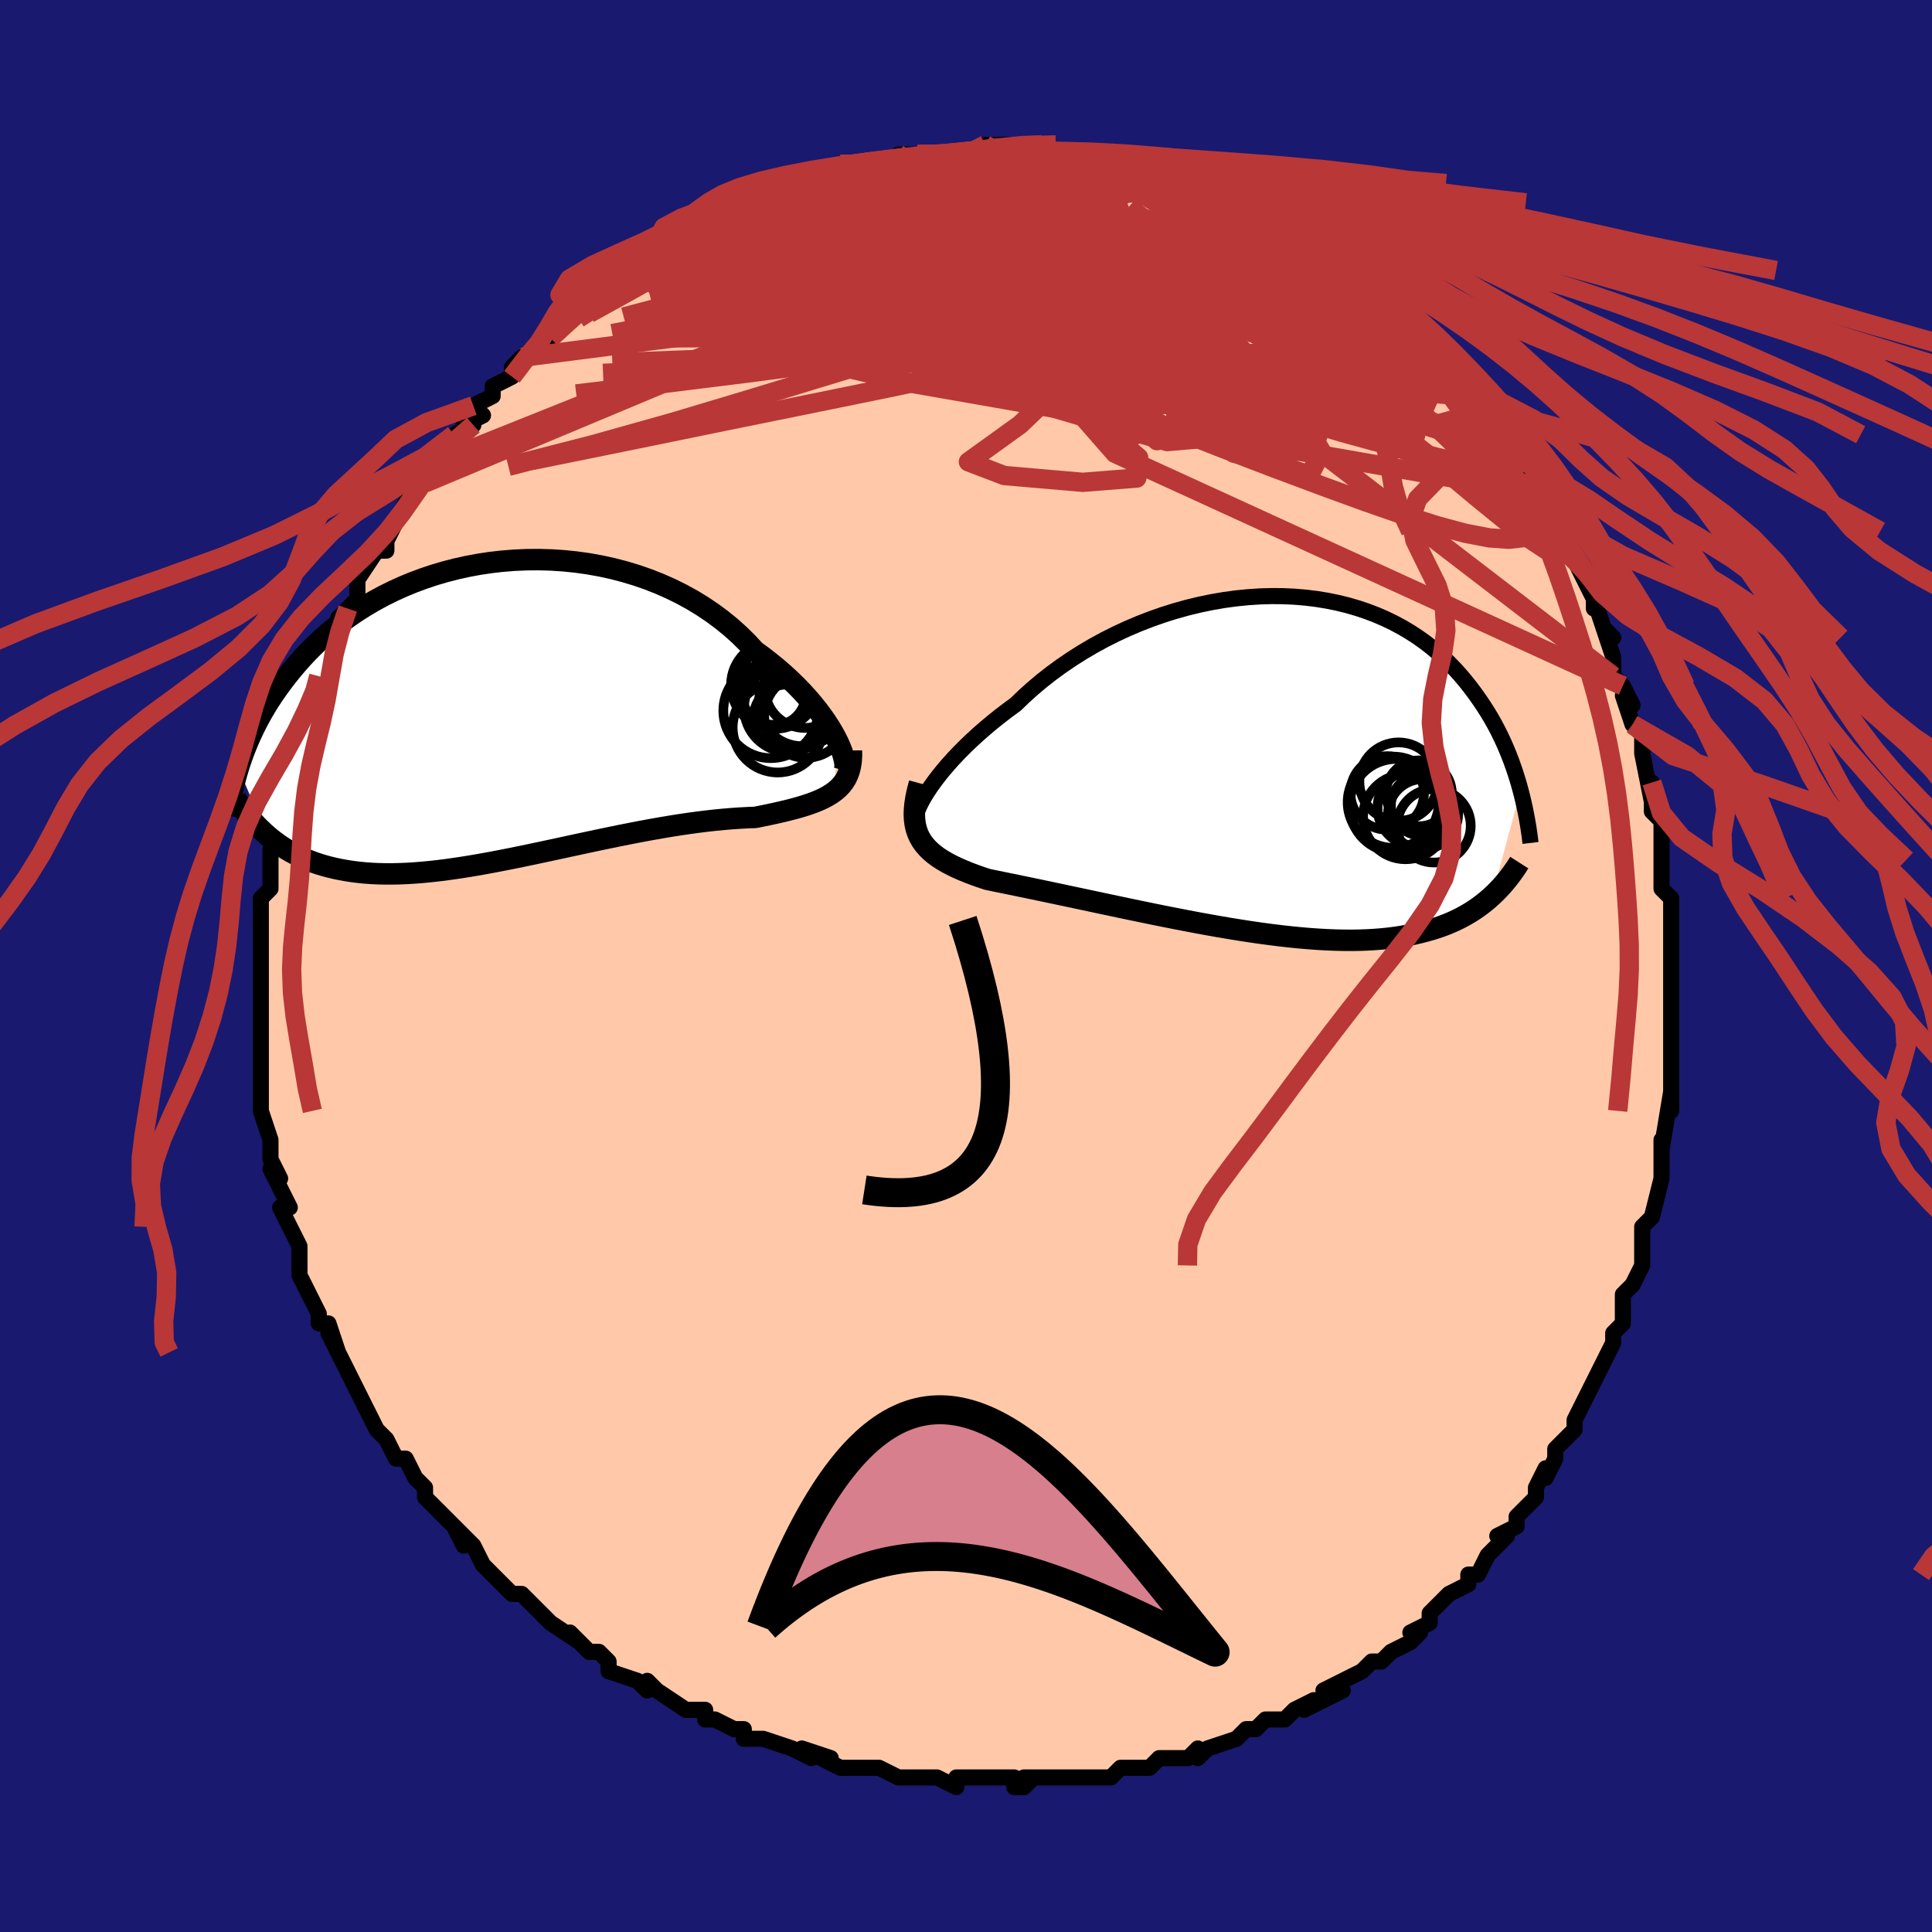 <svg viewBox="-100 -100 200 200" xmlns="http://www.w3.org/2000/svg" width="400" height="400" id="face-svg"><defs><clipPath id="leftEyeClipPath"><polyline points="34.773,2.865,34.474,2.318,34.136,1.75,33.757,1.166,33.34,0.568,32.884,-0.041,32.39,-0.657,31.859,-1.279,31.292,-1.903,30.689,-2.527,30.051,-3.149,29.38,-3.766,28.677,-4.376,27.942,-4.978,27.177,-5.569,26.383,-6.148,25.604,-6.993,24.773,-7.812,23.893,-8.602,22.965,-9.359,21.992,-10.081,20.976,-10.765,19.92,-11.41,18.827,-12.012,17.7,-12.571,16.542,-13.085,15.357,-13.553,14.147,-13.974,12.918,-14.347,11.671,-14.672,10.41,-14.948,9.139,-15.176,7.862,-15.355,6.581,-15.487,5.3,-15.571,4.022,-15.607,2.75,-15.598,1.488,-15.543,0.237,-15.444,-0.998,-15.303,-2.216,-15.12,-3.415,-14.896,-4.59,-14.634,-5.742,-14.336,-6.867,-14.002,-7.965,-13.634,-9.032,-13.235,-10.069,-12.807,-11.073,-12.35,-12.044,-11.868,-12.98,-11.363,-13.882,-10.836,-14.749,-10.289,-15.581,-9.725,-16.377,-9.146,-17.137,-8.553,-17.863,-7.949,-18.555,-7.335,-19.212,-6.715,-19.837,-6.089,-20.43,-5.459,-20.993,-4.827,-21.527,-4.196,-22.034,-3.566,-22.515,-2.94,-22.972,-2.318,-23.406,-1.699,-23.816,-1.082,-24.202,-0.466,-24.565,0.147,-24.905,0.756,-25.224,1.361,-25.523,1.961,-25.801,2.555,-26.061,3.143,-26.301,3.724,-26.525,4.297,-26.731,4.863,-26.921,5.421,-27.096,5.969,-24.151,12.896,-23.773,13.215,-23.384,13.522,-22.982,13.818,-22.568,14.102,-22.14,14.374,-21.7,14.634,-21.246,14.88,-20.779,15.114,-20.298,15.334,-19.802,15.54,-19.292,15.732,-18.767,15.91,-18.227,16.073,-17.672,16.222,-17.102,16.357,-16.514,16.48,-15.909,16.589,-15.286,16.684,-14.644,16.765,-13.983,16.83,-13.302,16.879,-12.602,16.912,-11.881,16.928,-11.14,16.928,-10.379,16.911,-9.598,16.878,-8.796,16.828,-7.975,16.762,-7.134,16.68,-6.274,16.582,-5.396,16.469,-4.499,16.342,-3.585,16.201,-2.654,16.048,-1.708,15.882,-0.746,15.706,0.229,15.519,1.217,15.323,2.216,15.12,3.226,14.909,4.245,14.694,5.271,14.474,6.304,14.252,7.341,14.027,8.382,13.803,9.423,13.58,10.465,13.36,11.504,13.144,12.54,12.932,13.57,12.728,14.594,12.531,15.607,12.343,16.61,12.166,17.601,11.999,18.576,11.844,19.536,11.703,20.477,11.575,21.398,11.46,22.297,11.361,23.173,11.276,24.025,11.206,24.85,11.15,25.647,11.108,26.415,11.079,27.127,10.936,27.821,10.793,28.494,10.647,29.147,10.499,29.778,10.348,30.387,10.191,30.972,10.029,31.533,9.86,32.068,9.682,32.576,9.495,33.057,9.296,33.51,9.084,33.933,8.856,34.326,8.612,34.687,8.349"></polyline></clipPath><clipPath id="rightEyeClipPath"><polyline points="-34.663,3.058,-34.31,2.525,-33.915,1.972,-33.48,1.399,-33.005,0.811,-32.492,0.21,-31.942,-0.402,-31.355,-1.022,-30.733,-1.649,-30.076,-2.279,-29.387,-2.911,-28.665,-3.544,-27.913,-4.174,-27.132,-4.8,-26.322,-5.42,-25.486,-6.033,-24.631,-6.859,-23.729,-7.67,-22.783,-8.465,-21.796,-9.239,-20.768,-9.99,-19.704,-10.715,-18.607,-11.411,-17.478,-12.076,-16.321,-12.708,-15.139,-13.303,-13.936,-13.862,-12.715,-14.381,-11.479,-14.86,-10.231,-15.297,-8.974,-15.692,-7.713,-16.042,-6.45,-16.348,-5.187,-16.609,-3.929,-16.825,-2.678,-16.995,-1.437,-17.119,-0.209,-17.199,1.004,-17.233,2.199,-17.223,3.375,-17.169,4.528,-17.072,5.656,-16.933,6.759,-16.753,7.834,-16.534,8.88,-16.276,9.895,-15.98,10.879,-15.65,11.83,-15.286,12.747,-14.89,13.631,-14.463,14.48,-14.008,15.295,-13.527,16.074,-13.022,16.82,-12.495,17.53,-11.947,18.208,-11.382,18.852,-10.8,19.464,-10.206,20.044,-9.599,20.595,-8.984,21.117,-8.362,21.611,-7.735,22.08,-7.106,22.525,-6.476,22.948,-5.848,23.35,-5.219,23.728,-4.587,24.085,-3.953,24.42,-3.319,24.735,-2.684,25.03,-2.051,25.306,-1.42,25.563,-0.791,25.804,-0.167,26.027,0.453,26.235,1.067,26.428,1.676,26.606,2.277,26.77,2.872,23.814,13.814,23.468,14.123,23.109,14.424,22.736,14.717,22.349,15.001,21.948,15.276,21.531,15.541,21.099,15.796,20.651,16.041,20.187,16.275,19.706,16.498,19.208,16.709,18.693,16.909,18.159,17.096,17.608,17.271,17.038,17.435,16.448,17.589,15.839,17.732,15.208,17.863,14.555,17.981,13.879,18.086,13.18,18.177,12.457,18.253,11.709,18.313,10.937,18.358,10.14,18.388,9.318,18.401,8.472,18.397,7.601,18.378,6.707,18.342,5.789,18.291,4.848,18.223,3.886,18.14,2.902,18.042,1.899,17.93,0.876,17.803,-0.164,17.663,-1.22,17.51,-2.291,17.345,-3.375,17.169,-4.47,16.983,-5.574,16.787,-6.686,16.584,-7.803,16.372,-8.924,16.155,-10.046,15.933,-11.167,15.707,-12.284,15.477,-13.396,15.247,-14.499,15.015,-15.592,14.784,-16.671,14.555,-17.735,14.328,-18.781,14.105,-19.806,13.887,-20.808,13.674,-21.785,13.468,-22.734,13.268,-23.653,13.076,-24.54,12.891,-25.393,12.715,-26.209,12.548,-26.988,12.388,-27.727,12.237,-28.426,12.092,-29.106,11.865,-29.761,11.633,-30.389,11.395,-30.988,11.15,-31.559,10.898,-32.1,10.639,-32.61,10.369,-33.088,10.089,-33.533,9.798,-33.944,9.493,-34.32,9.174,-34.659,8.839,-34.963,8.486,-35.228,8.114,-35.455,7.721"></polyline></clipPath><filter id="fuzzy"><feTurbulence id="turbulence" baseFrequency="0.05" numOctaves="3" type="noise" result="noise"></feTurbulence><feDisplacementMap in="SourceGraphic" in2="noise" scale="2"></feDisplacementMap></filter><linearGradient id="rainbowGradient" x1="0%" y1="0%" x2="100%" y2="0%"><stop offset="0%" style="stop-color: rgb(80, 68, 68);  stop-opacity: 1"></stop><stop offset="50%" style="stop-color: rgb(230, 230, 250);  stop-opacity: 1"></stop><stop offset="100%" style="stop-color: rgb(192, 192, 192);  stop-opacity: 1"></stop></linearGradient></defs><title>That&#39;s an ugly face</title><desc>CREATED BY XUAN TANG, MORE INFO AT TXSTC55.GITHUB.IO</desc><rect x="-100" y="-100" width="100%" height="100%" opacity="1" fill="rgb(25, 25, 112)"></rect><polyline id="faceContour" points="73,1,73,1,73,2,73,4,73,4,73,8,73,9,73,8,73,11,73,11,73,15,73,13,72,19,72,18,72,20,72,21,72,21,72,22,71,26,70,27,70,29,70,29,70,29,70,31,69,33,68,34,68,36,68,36,68,37,67,38,67,39,66,41,65,43,64,45,65,43,64,45,63,47,63,48,61,50,61,51,60,53,60,52,59,54,59,55,57,57,57,58,57,58,55,59,56,59,54,61,53,63,52,63,52,63,52,64,50,65,49,66,48,67,48,68,46,69,47,69,46,70,44,71,43,72,42,72,41,73,41,73,37,75,39,75,35,77,36,76,34,77,33,78,32,78,31,78,30,79,29,79,28,80,28,80,25,81,25,81,24,82,24,81,23,82,20,82,19,83,18,83,16,83,16,83,15,84,14,84,10,84,10,84,9,84,6,84,7,84,6,85,5,85,5,84,2,84,2,84,-1,84,-1,85,-3,84,-4,84,-4,84,-6,84,-7,84,-7,84,-9,83,-11,83,-13,83,-15,82,-15,82,-14,82,-17,81,-16,82,-18,81,-21,80,-22,80,-23,80,-23,79,-24,79,-26,78,-27,78,-27,77,-28,77,-29,77,-32,75,-33,74,-33,75,-34,74,-37,73,-37,72,-38,71,-39,71,-39,71,-41,69,-40,70,-43,68,-44,67,-44,67,-46,65,-47,65,-47,65,-48,64,-49,63,-50,62,-51,60,-53,58,-52,60,-53,58,-55,56,-55,56,-56,55,-56,54,-57,53,-58,51,-59,51,-60,49,-60,49,-61,48,-61,48,-62,46,-63,44,-64,42,-64,42,-64,42,-65,40,-66,38,-65,40,-66,37,-67,37,-67,36,-68,34,-69,32,-69,30,-69,30,-69,29,-70,27,-70,27,-71,25,-70,25,-72,21,-72,21,-71,22,-72,20,-72,18,-72,18,-73,15,-73,14,-73,13,-73,13,-73,10,-73,9,-73,6,-73,5,-73,6,-73,4,-73,2,-73,1,-73,-1,-73,0,-73,-3,-73,-4,-73,-5,-73,-6,-73,-7,-72,-8,-72,-10,-72,-10,-72,-12,-71,-15,-71,-15,-71,-16,-70,-18,-70,-20,-70,-20,-70,-21,-69,-23,-69,-25,-69,-24,-68,-26,-68,-27,-67,-29,-67,-29,-67,-30,-66,-33,-66,-33,-65,-34,-65,-36,-64,-37,-63,-38,-63,-39,-63,-40,-61,-43,-60,-43,-60,-44,-60,-44,-59,-46,-58,-48,-57,-49,-57,-49,-56,-51,-56,-50,-55,-52,-55,-52,-53,-55,-51,-56,-52,-56,-50,-57,-51,-58,-49,-59,-49,-60,-47,-61,-47,-61,-47,-62,-46,-63,-44,-64,-43,-65,-44,-65,-42,-66,-41,-67,-39,-68,-38,-69,-39,-69,-36,-70,-35,-72,-35,-72,-33,-73,-34,-72,-32,-74,-30,-75,-30,-75,-29,-76,-28,-76,-28,-76,-25,-78,-24,-78,-24,-79,-23,-78,-21,-80,-20,-80,-20,-80,-17,-81,-16,-81,-17,-81,-16,-81,-15,-82,-13,-83,-11,-83,-12,-83,-10,-83,-8,-83,-7,-83,-7,-84,-7,-84,-5,-84,-3,-84,-1,-84,-1,-84,1,-84,1,-84,2,-85,2,-85,6,-85,4,-84,7,-85,7,-85,9,-84,11,-84,10,-84,12,-84,13,-84,14,-83,16,-83,16,-83,16,-83,19,-83,19,-82,20,-82,21,-82,22,-81,25,-80,24,-81,25,-80,28,-79,28,-79,28,-79,30,-78,30,-78,32,-77,34,-76,34,-76,36,-74,36,-74,36,-74,39,-73,40,-72,40,-72,41,-71,40,-71,42,-70,44,-69,44,-68,45,-67,45,-67,46,-66,47,-65,49,-64,49,-63,50,-62,51,-61,52,-59,53,-58,53,-58,54,-57,55,-55,56,-54,56,-53,58,-51,57,-52,58,-51,59,-49,61,-47,59,-49,60,-48,62,-45,62,-44,63,-42,63,-42,65,-38,65,-37,65,-38,66,-35,67,-34,66,-35,67,-32,67,-32,67,-30,68,-29,69,-27,68,-28,69,-25,70,-24,70,-22,70,-22,71,-17,71,-19,71,-16,72,-15,72,-14,72,-13,72,-11,72,-12,72,-8,73,-7,73,-5,73,-5,73,-3,73,0,73,1,73,1" fill="#ffc9a9" stroke="black" stroke-width="1.667" stroke-linejoin="round" filter="url(#fuzzy)"></polyline><g transform="translate(30.638 -21.061)"><polyline id="rightCountour" points="-34.663,3.058,-34.31,2.525,-33.915,1.972,-33.48,1.399,-33.005,0.811,-32.492,0.21,-31.942,-0.402,-31.355,-1.022,-30.733,-1.649,-30.076,-2.279,-29.387,-2.911,-28.665,-3.544,-27.913,-4.174,-27.132,-4.8,-26.322,-5.42,-25.486,-6.033,-24.631,-6.859,-23.729,-7.67,-22.783,-8.465,-21.796,-9.239,-20.768,-9.99,-19.704,-10.715,-18.607,-11.411,-17.478,-12.076,-16.321,-12.708,-15.139,-13.303,-13.936,-13.862,-12.715,-14.381,-11.479,-14.86,-10.231,-15.297,-8.974,-15.692,-7.713,-16.042,-6.45,-16.348,-5.187,-16.609,-3.929,-16.825,-2.678,-16.995,-1.437,-17.119,-0.209,-17.199,1.004,-17.233,2.199,-17.223,3.375,-17.169,4.528,-17.072,5.656,-16.933,6.759,-16.753,7.834,-16.534,8.88,-16.276,9.895,-15.98,10.879,-15.65,11.83,-15.286,12.747,-14.89,13.631,-14.463,14.48,-14.008,15.295,-13.527,16.074,-13.022,16.82,-12.495,17.53,-11.947,18.208,-11.382,18.852,-10.8,19.464,-10.206,20.044,-9.599,20.595,-8.984,21.117,-8.362,21.611,-7.735,22.08,-7.106,22.525,-6.476,22.948,-5.848,23.35,-5.219,23.728,-4.587,24.085,-3.953,24.42,-3.319,24.735,-2.684,25.03,-2.051,25.306,-1.42,25.563,-0.791,25.804,-0.167,26.027,0.453,26.235,1.067,26.428,1.676,26.606,2.277,26.77,2.872,23.814,13.814,23.468,14.123,23.109,14.424,22.736,14.717,22.349,15.001,21.948,15.276,21.531,15.541,21.099,15.796,20.651,16.041,20.187,16.275,19.706,16.498,19.208,16.709,18.693,16.909,18.159,17.096,17.608,17.271,17.038,17.435,16.448,17.589,15.839,17.732,15.208,17.863,14.555,17.981,13.879,18.086,13.18,18.177,12.457,18.253,11.709,18.313,10.937,18.358,10.14,18.388,9.318,18.401,8.472,18.397,7.601,18.378,6.707,18.342,5.789,18.291,4.848,18.223,3.886,18.14,2.902,18.042,1.899,17.93,0.876,17.803,-0.164,17.663,-1.22,17.51,-2.291,17.345,-3.375,17.169,-4.47,16.983,-5.574,16.787,-6.686,16.584,-7.803,16.372,-8.924,16.155,-10.046,15.933,-11.167,15.707,-12.284,15.477,-13.396,15.247,-14.499,15.015,-15.592,14.784,-16.671,14.555,-17.735,14.328,-18.781,14.105,-19.806,13.887,-20.808,13.674,-21.785,13.468,-22.734,13.268,-23.653,13.076,-24.54,12.891,-25.393,12.715,-26.209,12.548,-26.988,12.388,-27.727,12.237,-28.426,12.092,-29.106,11.865,-29.761,11.633,-30.389,11.395,-30.988,11.15,-31.559,10.898,-32.1,10.639,-32.61,10.369,-33.088,10.089,-33.533,9.798,-33.944,9.493,-34.32,9.174,-34.659,8.839,-34.963,8.486,-35.228,8.114,-35.455,7.721" fill="white" stroke="white" stroke-width="0" stroke-linejoin="round" filter="url(#fuzzy)"></polyline></g><g transform="translate(-48.23 -26.463)"><polyline id="leftCountour" points="34.773,2.865,34.474,2.318,34.136,1.75,33.757,1.166,33.34,0.568,32.884,-0.041,32.39,-0.657,31.859,-1.279,31.292,-1.903,30.689,-2.527,30.051,-3.149,29.38,-3.766,28.677,-4.376,27.942,-4.978,27.177,-5.569,26.383,-6.148,25.604,-6.993,24.773,-7.812,23.893,-8.602,22.965,-9.359,21.992,-10.081,20.976,-10.765,19.92,-11.41,18.827,-12.012,17.7,-12.571,16.542,-13.085,15.357,-13.553,14.147,-13.974,12.918,-14.347,11.671,-14.672,10.41,-14.948,9.139,-15.176,7.862,-15.355,6.581,-15.487,5.3,-15.571,4.022,-15.607,2.75,-15.598,1.488,-15.543,0.237,-15.444,-0.998,-15.303,-2.216,-15.12,-3.415,-14.896,-4.59,-14.634,-5.742,-14.336,-6.867,-14.002,-7.965,-13.634,-9.032,-13.235,-10.069,-12.807,-11.073,-12.35,-12.044,-11.868,-12.98,-11.363,-13.882,-10.836,-14.749,-10.289,-15.581,-9.725,-16.377,-9.146,-17.137,-8.553,-17.863,-7.949,-18.555,-7.335,-19.212,-6.715,-19.837,-6.089,-20.43,-5.459,-20.993,-4.827,-21.527,-4.196,-22.034,-3.566,-22.515,-2.94,-22.972,-2.318,-23.406,-1.699,-23.816,-1.082,-24.202,-0.466,-24.565,0.147,-24.905,0.756,-25.224,1.361,-25.523,1.961,-25.801,2.555,-26.061,3.143,-26.301,3.724,-26.525,4.297,-26.731,4.863,-26.921,5.421,-27.096,5.969,-24.151,12.896,-23.773,13.215,-23.384,13.522,-22.982,13.818,-22.568,14.102,-22.14,14.374,-21.7,14.634,-21.246,14.88,-20.779,15.114,-20.298,15.334,-19.802,15.54,-19.292,15.732,-18.767,15.91,-18.227,16.073,-17.672,16.222,-17.102,16.357,-16.514,16.48,-15.909,16.589,-15.286,16.684,-14.644,16.765,-13.983,16.83,-13.302,16.879,-12.602,16.912,-11.881,16.928,-11.14,16.928,-10.379,16.911,-9.598,16.878,-8.796,16.828,-7.975,16.762,-7.134,16.68,-6.274,16.582,-5.396,16.469,-4.499,16.342,-3.585,16.201,-2.654,16.048,-1.708,15.882,-0.746,15.706,0.229,15.519,1.217,15.323,2.216,15.12,3.226,14.909,4.245,14.694,5.271,14.474,6.304,14.252,7.341,14.027,8.382,13.803,9.423,13.58,10.465,13.36,11.504,13.144,12.54,12.932,13.57,12.728,14.594,12.531,15.607,12.343,16.61,12.166,17.601,11.999,18.576,11.844,19.536,11.703,20.477,11.575,21.398,11.46,22.297,11.361,23.173,11.276,24.025,11.206,24.85,11.15,25.647,11.108,26.415,11.079,27.127,10.936,27.821,10.793,28.494,10.647,29.147,10.499,29.778,10.348,30.387,10.191,30.972,10.029,31.533,9.86,32.068,9.682,32.576,9.495,33.057,9.296,33.51,9.084,33.933,8.856,34.326,8.612,34.687,8.349" fill="white" stroke="white" stroke-width="0" stroke-linejoin="round" filter="url(#fuzzy)"></polyline></g><g transform="translate(30.638 -21.061)"><polyline id="rightUpper" points="-35.789,6.569,-35.881,6.416,-35.927,6.209,-35.926,5.953,-35.88,5.651,-35.788,5.306,-35.651,4.922,-35.469,4.502,-35.244,4.05,-34.975,3.567,-34.663,3.058,-34.31,2.525,-33.915,1.972,-33.48,1.399,-33.005,0.811,-32.492,0.21,-31.942,-0.402,-31.355,-1.022,-30.733,-1.649,-30.076,-2.279,-29.387,-2.911,-28.665,-3.544,-27.913,-4.174,-27.132,-4.8,-26.322,-5.42,-25.486,-6.033,-24.631,-6.859,-23.729,-7.67,-22.783,-8.465,-21.796,-9.239,-20.768,-9.99,-19.704,-10.715,-18.607,-11.411,-17.478,-12.076,-16.321,-12.708,-15.139,-13.303,-13.936,-13.862,-12.715,-14.381,-11.479,-14.86,-10.231,-15.297,-8.974,-15.692,-7.713,-16.042,-6.45,-16.348,-5.187,-16.609,-3.929,-16.825,-2.678,-16.995,-1.437,-17.119,-0.209,-17.199,1.004,-17.233,2.199,-17.223,3.375,-17.169,4.528,-17.072,5.656,-16.933,6.759,-16.753,7.834,-16.534,8.88,-16.276,9.895,-15.98,10.879,-15.65,11.83,-15.286,12.747,-14.89,13.631,-14.463,14.48,-14.008,15.295,-13.527,16.074,-13.022,16.82,-12.495,17.53,-11.947,18.208,-11.382,18.852,-10.8,19.464,-10.206,20.044,-9.599,20.595,-8.984,21.117,-8.362,21.611,-7.735,22.08,-7.106,22.525,-6.476,22.948,-5.848,23.35,-5.219,23.728,-4.587,24.085,-3.953,24.42,-3.319,24.735,-2.684,25.03,-2.051,25.306,-1.42,25.563,-0.791,25.804,-0.167,26.027,0.453,26.235,1.067,26.428,1.676,26.606,2.277,26.77,2.872,26.922,3.458,27.061,4.036,27.188,4.605,27.304,5.165,27.41,5.716,27.506,6.257,27.593,6.788,27.671,7.309,27.74,7.821,27.801,8.323" fill="none" stroke="black" stroke-width="1.667" stroke-linejoin="round" filter="url(#fuzzy)"></polyline><polyline id="rightLower" points="-35.452,2.14,-35.648,2.871,-35.798,3.556,-35.905,4.198,-35.967,4.8,-35.987,5.365,-35.963,5.896,-35.898,6.394,-35.791,6.863,-35.643,7.305,-35.455,7.721,-35.228,8.114,-34.963,8.486,-34.659,8.839,-34.32,9.174,-33.944,9.493,-33.533,9.798,-33.088,10.089,-32.61,10.369,-32.1,10.639,-31.559,10.898,-30.988,11.15,-30.389,11.395,-29.761,11.633,-29.106,11.865,-28.426,12.092,-27.727,12.237,-26.988,12.388,-26.209,12.548,-25.393,12.715,-24.54,12.891,-23.653,13.076,-22.734,13.268,-21.785,13.468,-20.808,13.674,-19.806,13.887,-18.781,14.105,-17.735,14.328,-16.671,14.555,-15.592,14.784,-14.499,15.015,-13.396,15.247,-12.284,15.477,-11.167,15.707,-10.046,15.933,-8.924,16.155,-7.803,16.372,-6.686,16.584,-5.574,16.787,-4.47,16.983,-3.375,17.169,-2.291,17.345,-1.22,17.51,-0.164,17.663,0.876,17.803,1.899,17.93,2.902,18.042,3.886,18.14,4.848,18.223,5.789,18.291,6.707,18.342,7.601,18.378,8.472,18.397,9.318,18.401,10.14,18.388,10.937,18.358,11.709,18.313,12.457,18.253,13.18,18.177,13.879,18.086,14.555,17.981,15.208,17.863,15.839,17.732,16.448,17.589,17.038,17.435,17.608,17.271,18.159,17.096,18.693,16.909,19.208,16.709,19.706,16.498,20.187,16.275,20.651,16.041,21.099,15.796,21.531,15.541,21.948,15.276,22.349,15.001,22.736,14.717,23.109,14.424,23.468,14.123,23.814,13.814,24.147,13.497,24.467,13.173,24.776,12.842,25.074,12.504,25.36,12.16,25.635,11.81,25.9,11.455,26.156,11.094,26.401,10.728,26.638,10.357" fill="none" stroke="black" stroke-width="2.222" stroke-linejoin="round" filter="url(#fuzzy)"></polyline><!--[--><circle r="4.833" cx="13.897" cy="4.459" stroke="black" fill="none" stroke-width="1" filter="url(#fuzzy)" clip-path="url(#rightEyeClipPath)"></circle><circle r="4.394" cx="14.862" cy="5.617" stroke="black" fill="none" stroke-width="1" filter="url(#fuzzy)" clip-path="url(#rightEyeClipPath)"></circle><circle r="3.63" cx="16.679" cy="5.337" stroke="black" fill="none" stroke-width="1" filter="url(#fuzzy)" clip-path="url(#rightEyeClipPath)"></circle><circle r="4.061" cx="14.142" cy="1.976" stroke="black" fill="none" stroke-width="1" filter="url(#fuzzy)" clip-path="url(#rightEyeClipPath)"></circle><circle r="4.014" cx="15.976" cy="4.668" stroke="black" fill="none" stroke-width="1" filter="url(#fuzzy)" clip-path="url(#rightEyeClipPath)"></circle><circle r="3.805" cx="17.807" cy="6.546" stroke="black" fill="none" stroke-width="1" filter="url(#fuzzy)" clip-path="url(#rightEyeClipPath)"></circle><circle r="4.722" cx="13.594" cy="4.109" stroke="black" fill="none" stroke-width="1" filter="url(#fuzzy)" clip-path="url(#rightEyeClipPath)"></circle><circle r="3.81" cx="12.965" cy="3.144" stroke="black" fill="none" stroke-width="1" filter="url(#fuzzy)" clip-path="url(#rightEyeClipPath)"></circle><circle r="3.41" cx="16.244" cy="3.183" stroke="black" fill="none" stroke-width="1" filter="url(#fuzzy)" clip-path="url(#rightEyeClipPath)"></circle><circle r="3.11" cx="16.46" cy="4.431" stroke="black" fill="none" stroke-width="1" filter="url(#fuzzy)" clip-path="url(#rightEyeClipPath)"></circle><!--]--></g><g transform="translate(-48.23 -26.463)"><polyline id="leftUpper" points="35.502,6.415,35.613,6.28,35.683,6.084,35.714,5.832,35.703,5.528,35.651,5.177,35.558,4.784,35.423,4.352,35.247,3.886,35.03,3.389,34.773,2.865,34.474,2.318,34.136,1.75,33.757,1.166,33.34,0.568,32.884,-0.041,32.39,-0.657,31.859,-1.279,31.292,-1.903,30.689,-2.527,30.051,-3.149,29.38,-3.766,28.677,-4.376,27.942,-4.978,27.177,-5.569,26.383,-6.148,25.604,-6.993,24.773,-7.812,23.893,-8.602,22.965,-9.359,21.992,-10.081,20.976,-10.765,19.92,-11.41,18.827,-12.012,17.7,-12.571,16.542,-13.085,15.357,-13.553,14.147,-13.974,12.918,-14.347,11.671,-14.672,10.41,-14.948,9.139,-15.176,7.862,-15.355,6.581,-15.487,5.3,-15.571,4.022,-15.607,2.75,-15.598,1.488,-15.543,0.237,-15.444,-0.998,-15.303,-2.216,-15.12,-3.415,-14.896,-4.59,-14.634,-5.742,-14.336,-6.867,-14.002,-7.965,-13.634,-9.032,-13.235,-10.069,-12.807,-11.073,-12.35,-12.044,-11.868,-12.98,-11.363,-13.882,-10.836,-14.749,-10.289,-15.581,-9.725,-16.377,-9.146,-17.137,-8.553,-17.863,-7.949,-18.555,-7.335,-19.212,-6.715,-19.837,-6.089,-20.43,-5.459,-20.993,-4.827,-21.527,-4.196,-22.034,-3.566,-22.515,-2.94,-22.972,-2.318,-23.406,-1.699,-23.816,-1.082,-24.202,-0.466,-24.565,0.147,-24.905,0.756,-25.224,1.361,-25.523,1.961,-25.801,2.555,-26.061,3.143,-26.301,3.724,-26.525,4.297,-26.731,4.863,-26.921,5.421,-27.096,5.969,-27.257,6.509,-27.403,7.039,-27.537,7.56,-27.657,8.071,-27.766,8.572,-27.864,9.063,-27.95,9.545,-28.027,10.016,-28.093,10.477,-28.15,10.929" fill="none" stroke="black" stroke-width="2.222" stroke-linejoin="round" filter="url(#fuzzy)"></polyline><polyline id="leftLower" points="36.372,4.148,36.375,4.739,36.338,5.283,36.261,5.785,36.145,6.247,35.992,6.672,35.801,7.064,35.574,7.425,35.313,7.758,35.017,8.066,34.687,8.349,34.326,8.612,33.933,8.856,33.51,9.084,33.057,9.296,32.576,9.495,32.068,9.682,31.533,9.86,30.972,10.029,30.387,10.191,29.778,10.348,29.147,10.499,28.494,10.647,27.821,10.793,27.127,10.936,26.415,11.079,25.647,11.108,24.85,11.15,24.025,11.206,23.173,11.276,22.297,11.361,21.398,11.46,20.477,11.575,19.536,11.703,18.576,11.844,17.601,11.999,16.61,12.166,15.607,12.343,14.594,12.531,13.57,12.728,12.54,12.932,11.504,13.144,10.465,13.36,9.423,13.58,8.382,13.803,7.341,14.027,6.304,14.252,5.271,14.474,4.245,14.694,3.226,14.909,2.216,15.12,1.217,15.323,0.229,15.519,-0.746,15.706,-1.708,15.882,-2.654,16.048,-3.585,16.201,-4.499,16.342,-5.396,16.469,-6.274,16.582,-7.134,16.68,-7.975,16.762,-8.796,16.828,-9.598,16.878,-10.379,16.911,-11.14,16.928,-11.881,16.928,-12.602,16.912,-13.302,16.879,-13.983,16.83,-14.644,16.765,-15.286,16.684,-15.909,16.589,-16.514,16.48,-17.102,16.357,-17.672,16.222,-18.227,16.073,-18.767,15.91,-19.292,15.732,-19.802,15.54,-20.298,15.334,-20.779,15.114,-21.246,14.88,-21.7,14.634,-22.14,14.374,-22.568,14.102,-22.982,13.818,-23.384,13.522,-23.773,13.215,-24.151,12.896,-24.517,12.567,-24.872,12.227,-25.215,11.878,-25.548,11.519,-25.871,11.15,-26.183,10.773,-26.486,10.387,-26.779,9.993,-27.063,9.591,-27.338,9.181" fill="none" stroke="black" stroke-width="2.222" stroke-linejoin="round" filter="url(#fuzzy)"></polyline><!--[--><circle r="3.987" cx="28.394" cy="-2.483" stroke="black" fill="none" stroke-width="1" filter="url(#fuzzy)" clip-path="url(#leftEyeClipPath)"></circle><circle r="3.419" cx="29.666" cy="0.744" stroke="black" fill="none" stroke-width="1" filter="url(#fuzzy)" clip-path="url(#leftEyeClipPath)"></circle><circle r="4.12" cx="31.537" cy="-2.301" stroke="black" fill="none" stroke-width="1" filter="url(#fuzzy)" clip-path="url(#leftEyeClipPath)"></circle><circle r="4.539" cx="28.446" cy="-2.629" stroke="black" fill="none" stroke-width="1" filter="url(#fuzzy)" clip-path="url(#leftEyeClipPath)"></circle><circle r="4.472" cx="31.26" cy="-0.762" stroke="black" fill="none" stroke-width="1" filter="url(#fuzzy)" clip-path="url(#leftEyeClipPath)"></circle><circle r="4.906" cx="28.016" cy="0.037" stroke="black" fill="none" stroke-width="1" filter="url(#fuzzy)" clip-path="url(#leftEyeClipPath)"></circle><circle r="4.66" cx="28.737" cy="1.771" stroke="black" fill="none" stroke-width="1" filter="url(#fuzzy)" clip-path="url(#leftEyeClipPath)"></circle><circle r="4.597" cx="29.855" cy="-0.285" stroke="black" fill="none" stroke-width="1" filter="url(#fuzzy)" clip-path="url(#leftEyeClipPath)"></circle><circle r="3.32" cx="28.337" cy="-1.735" stroke="black" fill="none" stroke-width="1" filter="url(#fuzzy)" clip-path="url(#leftEyeClipPath)"></circle><circle r="4.333" cx="31.676" cy="0.577" stroke="black" fill="none" stroke-width="1" filter="url(#fuzzy)" clip-path="url(#leftEyeClipPath)"></circle><!--]--></g><g id="hairs"><!--[--><polyline points="-15,-82,-13.123,-82.58,-11.385,-82.705,-9.508,-82.618,-7.333,-82.447,-4.926,-82.261,-2.384,-82.077,0.269,-81.883,3.07,-81.658,6.029,-81.396,9.083,-81.113,12.108,-80.836,14.98,-80.585,17.647,-80.365,20.143,-80.166,22.574,-79.945,25.118,-79.599" fill="none" stroke="rgb(185, 55, 55)" stroke-width="2" stroke-linejoin="round" filter="url(#fuzzy)"></polyline><polyline points="-15,-82,-13.237,-82.625,-11.884,-82.868,-10.632,-82.975,-9.324,-83.068,-8.001,-83.198,-6.715,-83.371,-5.461,-83.56,-4.206,-83.737,-2.944,-83.886,-1.713,-84.006,-0.58,-84.11,0.388,-84.21,1.154,-84.312,1.71,-84.409,2.068,-84.482,2.242,-84.508,2.226,-84.476,1.984,-84.397,1.447,-84.297,0.531,-84.2,-0.852,-84.114,-2.745,-84.044,-5.005,-84.005" fill="none" stroke="rgb(185, 55, 55)" stroke-width="2" stroke-linejoin="round" filter="url(#fuzzy)"></polyline><polyline points="-33,-73,-32.809,-72.887,-31.349,-73.421,-29.444,-73.897,-27.307,-74.168,-24.921,-74.262,-22.236,-74.24,-19.245,-74.141,-15.977,-73.97,-12.479,-73.719,-8.787,-73.382,-4.924,-72.969,-0.909,-72.493,3.239,-71.965,7.489,-71.386,11.805,-70.76,16.149,-70.104,20.499,-69.449,24.859,-68.831,29.249,-68.263,33.663,-67.719,38.008,-67.156,42.103,-66.564" fill="none" stroke="rgb(185, 55, 55)" stroke-width="2" stroke-linejoin="round" filter="url(#fuzzy)"></polyline><polyline points="36,-74,36.021,-73.903,36.218,-73.508,36.221,-72.896,35.687,-72.187,34.514,-71.43,32.753,-70.615,30.478,-69.716,27.717,-68.721,24.438,-67.638,20.58,-66.486,16.097,-65.277,10.976,-64.014,5.225,-62.688,-1.163,-61.289,-8.242,-59.802,-16.107,-58.198,-24.851,-56.425,-34.477,-54.454,-44.857,-52.347" fill="none" stroke="rgb(185, 55, 55)" stroke-width="2" stroke-linejoin="round" filter="url(#fuzzy)"></polyline><polyline points="56,-53,56.89,-52.005,56.823,-51.683,56.372,-51.43,55.516,-51.307,54.145,-51.441,52.219,-51.833,49.751,-52.418,46.739,-53.157,43.147,-54.075,38.924,-55.235,34.038,-56.714,28.477,-58.592,22.23,-60.941,15.242,-63.792,7.421,-67.124,-1.302,-70.9,-10.83,-75.176" fill="none" stroke="rgb(185, 55, 55)" stroke-width="2" stroke-linejoin="round" filter="url(#fuzzy)"></polyline><polyline points="-13,-83,-11.843,-83,-11.03,-83.005,-10.113,-83.033,-9.255,-83.097,-8.613,-83.182,-8.199,-83.248,-7.956,-83.25,-7.873,-83.156,-8.023,-82.951,-8.531,-82.636,-9.514,-82.216,-11.034,-81.698,-13.091,-81.086,-15.645,-80.368,-18.704,-79.466,-22.53,-78.169" fill="none" stroke="rgb(185, 55, 55)" stroke-width="2" stroke-linejoin="round" filter="url(#fuzzy)"></polyline><polyline points="-24,-79,-22.622,-78.814,-20.819,-79.112,-18.763,-79.312,-16.456,-79.35,-13.946,-79.257,-11.277,-79.073,-8.441,-78.837,-5.395,-78.576,-2.115,-78.29,1.382,-77.954,5.05,-77.542,8.838,-77.045,12.696,-76.485,16.567,-75.909,20.388,-75.354,24.132,-74.825,27.868,-74.279,31.746,-73.659,35.827,-72.933" fill="none" stroke="rgb(185, 55, 55)" stroke-width="2" stroke-linejoin="round" filter="url(#fuzzy)"></polyline><polyline points="-16,-81,-16.121,-81.028,-15.068,-81.204,-13.316,-81.418,-11.179,-81.517,-8.826,-81.438,-6.318,-81.198,-3.675,-80.854,-0.924,-80.454,1.914,-80.027,4.839,-79.574,7.871,-79.087,11.014,-78.56,14.234,-78.004,17.459,-77.436,20.624,-76.87,23.708,-76.309,26.735,-75.749,29.715,-75.19,32.545,-74.654,34.902,-74.215" fill="none" stroke="rgb(185, 55, 55)" stroke-width="2" stroke-linejoin="round" filter="url(#fuzzy)"></polyline><polyline points="36,-74,36.284,-73.838,37.285,-73.275,38.647,-72.425,39.996,-71.449,41.192,-70.444,42.264,-69.456,43.28,-68.511,44.263,-67.637,45.154,-66.878,45.842,-66.295,46.218,-65.956,46.229,-65.907,45.919,-66.144,45.428,-66.581" fill="none" stroke="rgb(185, 55, 55)" stroke-width="2" stroke-linejoin="round" filter="url(#fuzzy)"></polyline><polyline points="-1,-84,0.434,-84.026,1.593,-84.134,2.943,-84.187,4.567,-84.087,6.391,-83.84,8.329,-83.494,10.332,-83.086,12.365,-82.638,14.384,-82.173,16.337,-81.721,18.169,-81.309,19.846,-80.951,21.348,-80.642,22.665,-80.377,23.796,-80.151,24.747,-79.965,25.506,-79.814,25.89,-79.737" fill="none" stroke="rgb(185, 55, 55)" stroke-width="2" stroke-linejoin="round" filter="url(#fuzzy)"></polyline><polyline points="41,-71,40.985,-70.688,41.838,-70.039,42.709,-69.332,43.324,-68.72,43.671,-68.273,43.796,-68.001,43.722,-67.895,43.425,-67.953,42.854,-68.189,41.952,-68.631,40.674,-69.314,38.972,-70.282,36.787,-71.6,34.074,-73.327,30.853,-75.463,27.099,-77.937" fill="none" stroke="rgb(185, 55, 55)" stroke-width="2" stroke-linejoin="round" filter="url(#fuzzy)"></polyline><polyline points="-1,-84,-0.493,-84.016,0.313,-84.115,1.076,-84.299,1.796,-84.48,2.454,-84.583,2.958,-84.594,3.194,-84.541,3.086,-84.447,2.604,-84.314,1.735,-84.124,0.445,-83.876,-1.367,-83.597,-3.889,-83.335,-7.365,-83.139" fill="none" stroke="rgb(185, 55, 55)" stroke-width="2" stroke-linejoin="round" filter="url(#fuzzy)"></polyline><polyline points="36,-74,37.977,-73.123,38.658,-72.456,38.557,-71.917,37.984,-71.405,37.089,-70.859,35.887,-70.265,34.314,-69.641,32.29,-69.017,29.767,-68.409,26.728,-67.813,23.173,-67.215,19.087,-66.604,14.436,-65.978,9.172,-65.344,3.256,-64.717,-3.318,-64.122,-10.534,-63.596,-18.406,-63.168,-27.043,-62.818,-36.611,-62.454" fill="none" stroke="rgb(185, 55, 55)" stroke-width="2" stroke-linejoin="round" filter="url(#fuzzy)"></polyline><polyline points="62,-45,62.106,-44.013,62.133,-43.2,61.878,-42.674,61.201,-42.597,59.997,-43.12,58.215,-44.3,55.834,-46.123,52.834,-48.566,49.191,-51.616,44.894,-55.26,39.953,-59.495,34.388,-64.345,28.154,-69.895,21.067,-76.321" fill="none" stroke="rgb(185, 55, 55)" stroke-width="2" stroke-linejoin="round" filter="url(#fuzzy)"></polyline><polyline points="41,-71,40.716,-70.703,40.774,-70.079,40.321,-69.382,39.067,-68.736,36.996,-68.184,34.171,-67.715,30.627,-67.293,26.335,-66.886,21.214,-66.481,15.18,-66.087,8.178,-65.73,0.169,-65.435,-8.919,-65.215,-19.221,-65.076,-30.87,-65.021" fill="none" stroke="rgb(185, 55, 55)" stroke-width="2" stroke-linejoin="round" filter="url(#fuzzy)"></polyline><polyline points="-23,-78,-21.442,-79.268,-20.236,-79.874,-19.096,-80.278,-18.052,-80.605,-17.17,-80.887,-16.425,-81.152,-15.756,-81.416,-15.139,-81.663,-14.61,-81.852,-14.234,-81.937,-14.075,-81.893,-14.178,-81.722,-14.579,-81.44,-15.314,-81.054,-16.412,-80.553,-17.882,-79.912,-19.701,-79.116,-21.836,-78.188,-24.286,-77.166,-27.074,-76.064" fill="none" stroke="rgb(185, 55, 55)" stroke-width="2" stroke-linejoin="round" filter="url(#fuzzy)"></polyline><polyline points="4,-84,5.99,-84.548,7.215,-84.534,8.129,-84.312,8.767,-84.054,9.156,-83.788,9.326,-83.494,9.28,-83.15,8.987,-82.755,8.41,-82.313,7.526,-81.826,6.328,-81.284,4.808,-80.67,2.952,-79.969,0.74,-79.173,-1.848,-78.285,-4.833,-77.319,-8.24,-76.284,-12.111,-75.168,-16.501,-73.931,-21.449,-72.549,-26.926,-71.07,-32.774,-69.602" fill="none" stroke="rgb(185, 55, 55)" stroke-width="2" stroke-linejoin="round" filter="url(#fuzzy)"></polyline><polyline points="11,-84,10.863,-83.972,11.402,-83.821,11.935,-83.53,12.216,-83.162,12.157,-82.767,11.74,-82.343,10.971,-81.857,9.844,-81.273,8.342,-80.578,6.441,-79.771,4.112,-78.855,1.316,-77.832,-1.999,-76.694,-5.883,-75.437,-10.364,-74.063,-15.472,-72.572,-21.279,-70.954,-27.905,-69.173,-35.434,-67.185" fill="none" stroke="rgb(185, 55, 55)" stroke-width="2" stroke-linejoin="round" filter="url(#fuzzy)"></polyline><polyline points="-35,-72,-34.459,-72.235,-33.509,-72.658,-32.324,-73.263,-30.933,-74.016,-29.425,-74.818,-27.875,-75.599,-26.31,-76.344,-24.737,-77.069,-23.17,-77.789,-21.638,-78.497,-20.172,-79.172,-18.798,-79.79,-17.535,-80.337,-16.409,-80.814,-15.458,-81.229,-14.727,-81.58,-14.264,-81.854,-14.124,-82.009,-14.371,-81.988,-15.023,-81.743,-15.955,-81.32" fill="none" stroke="rgb(185, 55, 55)" stroke-width="2" stroke-linejoin="round" filter="url(#fuzzy)"></polyline><polyline points="34,-76,34.346,-75.499,34.651,-74.773,34.66,-74.146,34.382,-73.561,33.744,-72.955,32.635,-72.312,30.993,-71.635,28.821,-70.916,26.15,-70.141,22.997,-69.302,19.346,-68.406,15.158,-67.47,10.395,-66.512,5.039,-65.534,-0.907,-64.53,-7.431,-63.5,-14.551,-62.457,-22.335,-61.414,-30.898,-60.353,-40.348,-59.219" fill="none" stroke="rgb(185, 55, 55)" stroke-width="2" stroke-linejoin="round" filter="url(#fuzzy)"></polyline><polyline points="-36,-70,-35.075,-71.301,-33.881,-71.978,-32.316,-72.475,-30.362,-72.988,-28.054,-73.556,-25.473,-74.138,-22.685,-74.692,-19.718,-75.208,-16.579,-75.704,-13.278,-76.203,-9.857,-76.715,-6.369,-77.232,-2.858,-77.736,0.659,-78.209,4.187,-78.644,7.72,-79.037,11.217,-79.397,14.589,-79.748,17.771,-80.108,20.953,-80.367" fill="none" stroke="rgb(185, 55, 55)" stroke-width="2" stroke-linejoin="round" filter="url(#fuzzy)"></polyline><polyline points="7,-85,8.756,-84.36,10.103,-84.06,11.274,-83.866,12.463,-83.662,13.677,-83.423,14.829,-83.183,15.83,-82.984,16.633,-82.845,17.218,-82.76,17.567,-82.707,17.647,-82.673,17.416,-82.672,16.817,-82.745,15.765,-82.966,14.178,-83.409" fill="none" stroke="rgb(185, 55, 55)" stroke-width="2" stroke-linejoin="round" filter="url(#fuzzy)"></polyline><polyline points="-32,-74,-30.642,-74.705,-29.729,-75.226,-28.847,-75.716,-27.888,-76.224,-26.868,-76.761,-25.86,-77.291,-24.944,-77.764,-24.172,-78.142,-23.564,-78.408,-23.13,-78.561,-22.888,-78.593,-22.875,-78.49,-23.141,-78.234,-23.735,-77.808,-24.673,-77.219,-25.928,-76.486,-27.454,-75.623,-29.264,-74.579,-31.512,-73.205,-34.55,-71.317" fill="none" stroke="rgb(185, 55, 55)" stroke-width="2" stroke-linejoin="round" filter="url(#fuzzy)"></polyline><polyline points="53,-58,53.885,-56.84,54.56,-55.683,54.983,-54.759,55.154,-54.114,55.081,-53.733,54.779,-53.568,54.249,-53.584,53.473,-53.775,52.428,-54.143,51.1,-54.681,49.483,-55.371,47.57,-56.205,45.343,-57.206,42.765,-58.422,39.796,-59.913,36.405,-61.733,32.571,-63.92,28.284,-66.493,23.534,-69.441,18.323,-72.722,12.705,-76.252,6.85,-79.949" fill="none" stroke="rgb(185, 55, 55)" stroke-width="2" stroke-linejoin="round" filter="url(#fuzzy)"></polyline><polyline points="-25,-78,-24.275,-78.208,-23.56,-78.521,-22.676,-78.882,-21.721,-79.259,-20.812,-79.593,-20.032,-79.844,-19.44,-79.997,-19.069,-80.057,-18.917,-80.031,-18.959,-79.92,-19.177,-79.714,-19.581,-79.384,-20.21,-78.894,-21.117,-78.21,-22.358,-77.316,-23.976,-76.217,-26.006,-74.93,-28.476,-73.462,-31.422,-71.782,-34.904,-69.826,-39.016,-67.555" fill="none" stroke="rgb(185, 55, 55)" stroke-width="2" stroke-linejoin="round" filter="url(#fuzzy)"></polyline><polyline points="-30,-75,-29.045,-75.669,-28.014,-76.17,-26.82,-76.759,-25.55,-77.406,-24.33,-78.019,-23.225,-78.552,-22.253,-78.999,-21.429,-79.359,-20.785,-79.62,-20.373,-79.762,-20.249,-79.766,-20.475,-79.616,-21.097,-79.297,-22.13,-78.805,-23.539,-78.15,-25.265,-77.362,-27.336,-76.408" fill="none" stroke="rgb(185, 55, 55)" stroke-width="2" stroke-linejoin="round" filter="url(#fuzzy)"></polyline><polyline points="36,-74,36.64,-73.746,37.436,-73.316,37.644,-72.99,37.168,-72.836,36.119,-72.832,34.608,-72.95,32.646,-73.188,30.135,-73.583,26.925,-74.187,22.903,-75.051,18.062,-76.189,12.511,-77.573,6.397,-79.141,-0.289,-80.878" fill="none" stroke="rgb(185, 55, 55)" stroke-width="2" stroke-linejoin="round" filter="url(#fuzzy)"></polyline><polyline points="-13,-83,-11.565,-82.86,-9.915,-82.458,-7.584,-81.831,-4.727,-81.026,-1.515,-80.064,2.026,-78.927,5.958,-77.585,10.309,-76.036,15.022,-74.322,19.972,-72.5,25.035,-70.617,30.147,-68.681,35.31,-66.672,40.541,-64.588,45.803,-62.562" fill="none" stroke="rgb(185, 55, 55)" stroke-width="2" stroke-linejoin="round" filter="url(#fuzzy)"></polyline><polyline points="59,-49,59.782,-48.203,59.831,-48.007,59.916,-47.553,60.001,-46.903,59.937,-46.279,59.633,-45.837,59.043,-45.671,58.136,-45.847,56.883,-46.412,55.261,-47.392,53.257,-48.783,50.862,-50.567,48.075,-52.718,44.902,-55.216,41.351,-58.054,37.425,-61.251,33.093,-64.86,28.283,-68.951,22.905,-73.562,16.882,-78.619" fill="none" stroke="rgb(185, 55, 55)" stroke-width="2" stroke-linejoin="round" filter="url(#fuzzy)"></polyline><polyline points="-39,-68,-38.361,-68.744,-37.524,-69.499,-36.407,-70.391,-35.241,-71.294,-34.136,-72.116,-33.095,-72.852,-32.098,-73.531,-31.146,-74.168,-30.271,-74.747,-29.512,-75.241,-28.893,-75.631,-28.423,-75.91,-28.11,-76.077,-27.985,-76.116,-28.09,-76.003,-28.465,-75.715,-29.119,-75.254,-30.047,-74.625,-31.277,-73.799,-32.924,-72.655,-35.267,-71.038" fill="none" stroke="rgb(185, 55, 55)" stroke-width="2" stroke-linejoin="round" filter="url(#fuzzy)"></polyline><polyline points="-32,-74,-30.666,-74.694,-29.817,-75.185,-29.042,-75.622,-28.235,-76.049,-27.415,-76.471,-26.664,-76.848,-26.066,-77.123,-25.672,-77.259,-25.505,-77.236,-25.585,-77.035,-25.945,-76.636,-26.635,-76.012,-27.712,-75.148,-29.235,-74.033,-31.263,-72.657,-33.822,-71.013,-36.849,-69.118,-40.119,-67.048" fill="none" stroke="rgb(185, 55, 55)" stroke-width="2" stroke-linejoin="round" filter="url(#fuzzy)"></polyline><polyline points="-29,-76,-27.923,-76.118,-26.168,-76.561,-23.844,-77.129,-21.186,-77.649,-18.271,-78.085,-15.097,-78.471,-11.67,-78.836,-8.021,-79.18,-4.202,-79.487,-0.28,-79.745,3.657,-79.963,7.535,-80.168,11.356,-80.389,15.217,-80.605,19.087,-80.738" fill="none" stroke="rgb(185, 55, 55)" stroke-width="2" stroke-linejoin="round" filter="url(#fuzzy)"></polyline><polyline points="-28,-76,-25.733,-77.306,-24.105,-77.99,-22.524,-78.466,-20.742,-78.903,-18.737,-79.347,-16.571,-79.785,-14.319,-80.199,-12.05,-80.585,-9.807,-80.954,-7.595,-81.32,-5.392,-81.697,-3.178,-82.079,-0.968,-82.441,1.184,-82.758,3.208,-83.023,5.034,-83.259,6.615,-83.501,7.945,-83.742,9.162,-83.927" fill="none" stroke="rgb(185, 55, 55)" stroke-width="2" stroke-linejoin="round" filter="url(#fuzzy)"></polyline><polyline points="-13,-83,-11.792,-83.002,-10.829,-83.017,-9.665,-83.078,-8.445,-83.208,-7.287,-83.395,-6.183,-83.601,-5.077,-83.784,-3.95,-83.924,-2.841,-84.02,-1.824,-84.083,-0.973,-84.133,-0.339,-84.185,0.053,-84.24,0.201,-84.288,0.114,-84.307,-0.196,-84.275,-0.719,-84.178,-1.46,-84.015,-2.459,-83.8,-3.792,-83.563,-5.525,-83.346,-7.627,-83.186,-9.982,-83.083" fill="none" stroke="rgb(185, 55, 55)" stroke-width="2" stroke-linejoin="round" filter="url(#fuzzy)"></polyline><polyline points="53,-58,53.798,-56.884,54.228,-55.832,54.238,-55.07,53.82,-54.647,52.974,-54.551,51.7,-54.74,49.983,-55.179,47.786,-55.865,45.072,-56.808,41.83,-57.999,38.077,-59.41,33.816,-61.023,29.01,-62.87,23.583,-65.028,17.475,-67.587,10.673,-70.607,3.152,-74.111,-5.291,-78.037" fill="none" stroke="rgb(185, 55, 55)" stroke-width="2" stroke-linejoin="round" filter="url(#fuzzy)"></polyline><polyline points="-15,-82,-12.977,-82.433,-10.794,-82.144,-8.193,-81.395,-5.009,-80.336,-1.298,-79.047,2.839,-77.543,7.372,-75.806,12.331,-73.817,17.732,-71.586,23.53,-69.133,29.623,-66.474,35.888,-63.649,42.23,-60.755,48.614,-57.891" fill="none" stroke="rgb(185, 55, 55)" stroke-width="2" stroke-linejoin="round" filter="url(#fuzzy)"></polyline><polyline points="-29,-76,-28.083,-76.156,-26.823,-76.696,-25.336,-77.397,-23.821,-78.079,-22.315,-78.697,-20.793,-79.266,-19.25,-79.804,-17.723,-80.314,-16.275,-80.786,-14.972,-81.216,-13.856,-81.603,-12.922,-81.951,-12.137,-82.262,-11.472,-82.53,-10.953,-82.742,-10.657,-82.884,-10.663,-82.955,-10.988,-82.96,-11.638,-82.889,-12.827,-82.658" fill="none" stroke="rgb(185, 55, 55)" stroke-width="2" stroke-linejoin="round" filter="url(#fuzzy)"></polyline><polyline points="58,-51,58.988,-49.39,59.581,-48.526,59.935,-47.955,60.284,-47.307,60.646,-46.551,60.94,-45.819,61.088,-45.26,61.038,-44.991,60.749,-45.108,60.184,-45.687,59.314,-46.77,58.114,-48.363,56.559,-50.454,54.635,-53.029,52.367,-56.062,49.837,-59.524,47.106,-63.424" fill="none" stroke="rgb(185, 55, 55)" stroke-width="2" stroke-linejoin="round" filter="url(#fuzzy)"></polyline><polyline points="-32,-74,-30.53,-74.696,-29.279,-75.201,-27.83,-75.678,-26.074,-76.189,-24.022,-76.755,-21.752,-77.353,-19.346,-77.947,-16.856,-78.514,-14.305,-79.052,-11.709,-79.569,-9.092,-80.068,-6.493,-80.547,-3.954,-81,-1.513,-81.424,0.814,-81.818,3.045,-82.191,5.21,-82.548,7.285,-82.899,9.149,-83.267,10.678,-83.676" fill="none" stroke="rgb(185, 55, 55)" stroke-width="2" stroke-linejoin="round" filter="url(#fuzzy)"></polyline><polyline points="16,-83,16.132,-82.977,16.632,-82.842,17.184,-82.569,17.561,-82.192,17.712,-81.744,17.631,-81.241,17.296,-80.691,16.664,-80.103,15.695,-79.474,14.361,-78.804,12.641,-78.089,10.519,-77.32,7.981,-76.483,5.019,-75.561,1.623,-74.538,-2.231,-73.413,-6.587,-72.195,-11.507,-70.897,-17.044,-69.539,-23.177,-68.153,-29.766,-66.791,-36.615,-65.469" fill="none" stroke="rgb(185, 55, 55)" stroke-width="2" stroke-linejoin="round" filter="url(#fuzzy)"></polyline><polyline points="36,-74,38.044,-73.164,38.967,-72.599,39.217,-72.264,39.08,-72.087,38.709,-72.026,38.115,-72.078,37.207,-72.277,35.861,-72.676,33.993,-73.335,31.562,-74.296,28.545,-75.585,24.909,-77.208,20.624,-79.151,15.77,-81.403" fill="none" stroke="rgb(185, 55, 55)" stroke-width="2" stroke-linejoin="round" filter="url(#fuzzy)"></polyline><polyline points="45,-67,45.239,-66.718,45.697,-66.152,46.083,-65.542,46.204,-64.981,45.978,-64.506,45.381,-64.138,44.394,-63.915,42.983,-63.881,41.113,-64.067,38.766,-64.478,35.943,-65.101,32.648,-65.929,28.87,-66.976,24.564,-68.284,19.669,-69.903,14.149,-71.86,8.023,-74.133,1.305,-76.65,-6.207,-79.324" fill="none" stroke="rgb(185, 55, 55)" stroke-width="2" stroke-linejoin="round" filter="url(#fuzzy)"></polyline><polyline points="21,-82,22.245,-81.18,23.223,-80.693,23.819,-80.323,24.162,-79.938,24.256,-79.525,24.065,-79.097,23.578,-78.646,22.805,-78.154,21.742,-77.608,20.366,-77.01,18.629,-76.375,16.485,-75.723,13.897,-75.071,10.849,-74.429,7.339,-73.8,3.362,-73.181,-1.104,-72.563,-6.105,-71.923,-11.692,-71.223,-17.872,-70.438,-24.55,-69.603,-31.538,-68.82" fill="none" stroke="rgb(185, 55, 55)" stroke-width="2" stroke-linejoin="round" filter="url(#fuzzy)"></polyline><polyline points="24,-81,25.233,-80.1,26.12,-79.405,26.389,-78.82,26.208,-78.206,25.705,-77.479,24.904,-76.613,23.759,-75.613,22.201,-74.499,20.169,-73.299,17.63,-72.034,14.576,-70.71,11.009,-69.322,6.917,-67.854,2.266,-66.292,-2.994,-64.615,-8.9,-62.792,-15.453,-60.792,-22.612,-58.608,-30.319,-56.3,-38.552,-53.988,-47.373,-51.725" fill="none" stroke="rgb(185, 55, 55)" stroke-width="2" stroke-linejoin="round" filter="url(#fuzzy)"></polyline><polyline points="42,-70,43.302,-69.069,43.999,-68.266,44.502,-67.611,44.96,-67.046,45.407,-66.52,45.807,-66.021,46.093,-65.565,46.206,-65.179,46.101,-64.897,45.75,-64.756,45.132,-64.791,44.228,-65.029,43.027,-65.487,41.522,-66.165,39.706,-67.064,37.566,-68.195,35.085,-69.577,32.246,-71.229,29.044,-73.157,25.462,-75.366,21.452,-77.884,16.959,-80.779" fill="none" stroke="rgb(185, 55, 55)" stroke-width="2" stroke-linejoin="round" filter="url(#fuzzy)"></polyline><polyline points="24,-81,25.329,-80.142,26.539,-79.565,27.332,-79.198,27.851,-78.918,28.216,-78.659,28.445,-78.406,28.48,-78.178,28.229,-78.009,27.6,-77.945,26.531,-78.025,25.002,-78.274,23.02,-78.697,20.576,-79.286,17.617,-80.028,14.076,-80.905,9.977,-81.86,5.511,-82.839" fill="none" stroke="rgb(185, 55, 55)" stroke-width="2" stroke-linejoin="round" filter="url(#fuzzy)"></polyline><polyline points="52,-59,52.465,-58.348,52.343,-57.829,51.781,-57.229,50.708,-56.629,49.04,-56.165,46.722,-55.928,43.727,-55.943,40.042,-56.182,35.654,-56.606,30.541,-57.205,24.679,-57.991,18.046,-58.964,10.625,-60.079,2.38,-61.268,-6.743,-62.536,-16.748,-64.017,-27.487,-65.89" fill="none" stroke="rgb(185, 55, 55)" stroke-width="2" stroke-linejoin="round" filter="url(#fuzzy)"></polyline><polyline points="49,-64,49.339,-63.021,50.06,-61.948,50.884,-60.828,51.663,-59.777,52.338,-58.868,52.896,-58.104,53.335,-57.469,53.638,-56.97,53.773,-56.652,53.711,-56.566,53.435,-56.751,52.941,-57.222,52.22,-57.985,51.24,-59.056,49.949,-60.465,48.326,-62.224,46.435,-64.293,44.408,-66.604,42.282,-69.171" fill="none" stroke="rgb(185, 55, 55)" stroke-width="2" stroke-linejoin="round" filter="url(#fuzzy)"></polyline><polyline points="61,-47,59.999,-47.853,59.924,-47.358,59.903,-46.431,59.585,-45.528,58.876,-44.816,57.755,-44.351,56.2,-44.174,54.188,-44.317,51.706,-44.791,48.746,-45.587,45.299,-46.684,41.354,-48.056,36.897,-49.679,31.919,-51.54,26.417,-53.643,20.39,-56.008,13.829,-58.661,6.717,-61.609,-0.991,-64.819,-9.398,-68.221,-18.581,-71.814" fill="none" stroke="rgb(185, 55, 55)" stroke-width="2" stroke-linejoin="round" filter="url(#fuzzy)"></polyline><polyline points="39,-73,39.542,-72.314,39.566,-71.822,39.301,-71.331,38.852,-70.784,38.192,-70.171,37.22,-69.523,35.845,-68.879,34.026,-68.26,31.757,-67.661,29.041,-67.062,25.867,-66.449,22.201,-65.816,17.999,-65.17,13.221,-64.527,7.842,-63.907,1.856,-63.34,-4.734,-62.855,-11.939,-62.459,-19.804,-62.111,-28.379,-61.746,-37.573,-61.351" fill="none" stroke="rgb(185, 55, 55)" stroke-width="2" stroke-linejoin="round" filter="url(#fuzzy)"></polyline><polyline points="4,-84,-27.792,-67.687,-28.717,-68.137,-21.002,-70.688,-12.463,-71.393,-6.618,-70.721,-5.094,-70.152,-7.443,-70.414,-11.824,-71.153,-16.097,-71.646,-18.456,-71.611,-17.825,-71.302,-14.359,-70.917,-9.69,-70.143,-6.279,-68.53,-6.27,-66.432,-11.51,-65.28,-24.592,-66.52,-35,-72" fill="none" stroke="rgb(185, 55, 55)" stroke-width="2" stroke-linejoin="round" filter="url(#fuzzy)"></polyline><polyline points="34,-76,40.059,-65.462,30.957,-68.67,19.933,-69.398,9.751,-67.159,3.308,-64.348,1.416,-62.43,1.924,-61.743,1.901,-62.17,-0.012,-63.553,-3.039,-65.665,-5.334,-68.046,-5.444,-70.051,-3.131,-71.175,0.732,-71.372,4.882,-71.047,8.519,-70.636,11.733,-70.114,15.107,-68.873,19.054,-66.09,24.938,-61.497,36.708,-57.787,41,-71" fill="none" stroke="rgb(185, 55, 55)" stroke-width="2" stroke-linejoin="round" filter="url(#fuzzy)"></polyline><polyline points="47,-65,4.706,-61.12,14.192,-62.579,26.408,-61.455,27.288,-60.054,17.833,-59.879,6.041,-60.328,0.206,-60.401,3.982,-59.83,15.111,-59.191,27.839,-59.453,36.877,-61.31,40.113,-64.626,38.512,-68.446,34.11,-71.565,29.028,-72.659,29.254,-68.563,59,-49" fill="none" stroke="rgb(185, 55, 55)" stroke-width="2" stroke-linejoin="round" filter="url(#fuzzy)"></polyline><polyline points="-7,-84,16.221,-71.541,11.669,-70.57,10.974,-69.651,14.743,-68.714,17.451,-68.613,16.053,-69.294,11.04,-70.15,5.361,-70.642,2.692,-70.67,5.261,-70.56,12.049,-70.778,18.716,-71.702,19.839,-73.506,12.298,-75.875,-2.621,-77.517,-19.358,-77.012,-25,-78" fill="none" stroke="rgb(185, 55, 55)" stroke-width="2" stroke-linejoin="round" filter="url(#fuzzy)"></polyline><polyline points="50,-62,30.032,-73.953,19.348,-75.613,14.746,-72.998,14.137,-70.271,15.747,-69.288,18.132,-69.843,20.047,-70.713,20.61,-70.822,19.393,-69.944,16.406,-68.704,12.136,-67.982,7.666,-68.226,4.519,-69.254,3.867,-70.751,5.373,-72.904,6.833,-76.197,5.56,-80.15,-0.075,-82.819,-11,-83" fill="none" stroke="rgb(185, 55, 55)" stroke-width="2" stroke-linejoin="round" filter="url(#fuzzy)"></polyline><polyline points="-34,-72,-26.013,-71.08,-16.642,-64.622,-10.919,-61.889,-8.624,-62.947,-6.538,-64.949,-3.409,-66.16,0.734,-66.532,5.964,-66.684,12.297,-67.052,18.967,-67.771,24.395,-68.892,27.054,-70.446,26.475,-72.262,23.607,-73.806,20.196,-74.417,17.515,-73.984,15.462,-73.501,13.324,-74.531,12.315,-77.108,17.676,-77.636,42,-70" fill="none" stroke="rgb(185, 55, 55)" stroke-width="2" stroke-linejoin="round" filter="url(#fuzzy)"></polyline><polyline points="53,-58,25.045,-68.288,10.974,-68.857,7.532,-68.927,7.937,-70.203,8.896,-71.46,9.211,-71.629,9.17,-70.988,9.643,-70.728,10.966,-71.822,12.503,-74.22,13.089,-76.917,11.791,-78.631,8.466,-78.424,4.148,-75.898,1.648,-71.269,6.515,-65.912,26.005,-62.799,50,-62" fill="none" stroke="rgb(185, 55, 55)" stroke-width="2" stroke-linejoin="round" filter="url(#fuzzy)"></polyline><polyline points="-28,-76,6.435,-77.124,19.172,-73.013,21.558,-66.26,21.907,-59.287,21.56,-54.875,19.772,-54.379,16.858,-57.09,14.064,-61.065,12.537,-64.382,12.746,-65.95,14.374,-65.636,16.538,-63.955,18.379,-61.667,19.797,-59.439,21.713,-57.688,25.285,-56.651,30.478,-56.636,35.344,-58.191,37.133,-61.822,34.417,-67.439,27.855,-74.219,19.177,-80.64,10,-84" fill="none" stroke="rgb(185, 55, 55)" stroke-width="2" stroke-linejoin="round" filter="url(#fuzzy)"></polyline><polyline points="14,-83,23.624,-59.138,18.185,-57.446,18.272,-62.642,19.842,-68.146,20.156,-71.189,18.367,-71.574,14.527,-70.468,9.433,-69.317,4.44,-69.112,0.934,-70.077,-0.323,-71.738,0.415,-73.304,2.014,-74.162,3.175,-74.212,3.347,-73.845,3.241,-73.56,4.413,-73.466,7.905,-73.035,12.674,-71.447,14.942,-68.525,9.583,-65.696,-5.21,-65.773,-18.554,-70.948,2,-85" fill="none" stroke="rgb(185, 55, 55)" stroke-width="2" stroke-linejoin="round" filter="url(#fuzzy)"></polyline><polyline points="-34,-72,17.597,-65.094,33.331,-56.278,31.826,-52.261,27.746,-53.077,26.828,-56.129,28.274,-59.251,28.883,-61.803,26.042,-64.185,19.221,-66.81,10.11,-69.552,1.711,-71.918,-3.041,-73.529,-2.576,-74.394,2.603,-74.824,10.071,-75.151,16.549,-75.542,19.383,-75.977,17.482,-76.302,11.06,-76.25,0.907,-75.644,-9.483,-75.845,2,-85" fill="none" stroke="rgb(185, 55, 55)" stroke-width="2" stroke-linejoin="round" filter="url(#fuzzy)"></polyline><polyline points="36,-74,-8.518,-65.78,-5.131,-67.227,6.83,-68.802,15.898,-69.505,20.059,-70.155,19.572,-71.63,15.732,-73.991,10.449,-76.48,5.911,-78.086,4.503,-78.078,8.276,-76.204,17.283,-72.802,27.628,-68.993,31.291,-66.468,17.39,-66.388,-35,-72" fill="none" stroke="rgb(185, 55, 55)" stroke-width="2" stroke-linejoin="round" filter="url(#fuzzy)"></polyline><polyline points="32,-77,40.164,-68.046,32.584,-71.705,19.453,-75.63,4.925,-77.238,-7.37,-76.862,-14.963,-75.156,-17.243,-72.441,-15.328,-69.174,-11.685,-66.408,-9.362,-65.4,-10.323,-66.543,-13.654,-68.823,-16.181,-70.686,-17.012,-71.632,-20.449,-73.071,-17,-81" fill="none" stroke="rgb(185, 55, 55)" stroke-width="2" stroke-linejoin="round" filter="url(#fuzzy)"></polyline><polyline points="52,-59,16.998,-61.551,22.627,-63.412,25.315,-67.611,20.783,-71.802,13.571,-74.167,7.057,-74.357,2.029,-73.012,-1.716,-71.187,-4.095,-69.876,-4.903,-69.62,-4.581,-70.37,-4.329,-71.687,-5.27,-73.137,-7.476,-74.543,-9.817,-75.846,-10.74,-76.684,-8.982,-76.069,-3.052,-72.6,10.309,-65.572,34.015,-57.914,49,-63" fill="none" stroke="rgb(185, 55, 55)" stroke-width="2" stroke-linejoin="round" filter="url(#fuzzy)"></polyline><polyline points="-46,-63,-3,-68.52,6.075,-68.169,3.939,-66.612,-1.398,-65.464,-3.608,-64.411,-0.046,-63.051,7.975,-61.528,16.848,-60.307,22.807,-59.711,23.612,-59.73,19.38,-60.189,12.438,-60.993,6.281,-62.173,3.964,-63.71,6.554,-65.388,12.473,-66.85,18.218,-67.792,20.15,-68.089,16.349,-67.858,7.635,-67.682,-2.114,-68.801,-5.74,-71.997,6.294,-74.015,46,-66" fill="none" stroke="rgb(185, 55, 55)" stroke-width="2" stroke-linejoin="round" filter="url(#fuzzy)"></polyline><polyline points="49,-63,27.998,-72.284,11.12,-77.509,6.001,-79.505,9.124,-78.988,16.292,-76.631,24.411,-73.52,31.481,-70.722,36.64,-68.668,39.991,-67.11,42.104,-65.61,43.535,-64.01,44.63,-62.529,45.531,-61.538,46.143,-61.318,46.009,-62.019,44.348,-63.725,40.61,-66.33,35.747,-68.974,33.958,-69.022,42.763,-61.503,63,-42" fill="none" stroke="rgb(185, 55, 55)" stroke-width="2" stroke-linejoin="round" filter="url(#fuzzy)"></polyline><polyline points="-55,-52,-23.159,-64.738,-21.526,-66.916,-20.299,-68.205,-19.003,-69.344,-19.124,-70.715,-19.785,-72.581,-19.364,-74.662,-16.969,-76.308,-12.999,-76.751,-8.695,-75.298,-4.645,-71.894,0.191,-68.144,5.324,-67.61,0.26,-72.448,-33,-73" fill="none" stroke="rgb(185, 55, 55)" stroke-width="2" stroke-linejoin="round" filter="url(#fuzzy)"></polyline><polyline points="45,-67,18.932,-65.158,16.277,-57.836,17.481,-54.949,17.932,-56.378,14.526,-60.823,8.309,-66.484,2.82,-71.496,0.509,-74.693,1.035,-75.848,2.348,-75.208,3.277,-72.872,5.382,-68.724,12.004,-63.149,24.216,-57.74,36.422,-54.871,35.922,-57.803,1,-84" fill="none" stroke="rgb(185, 55, 55)" stroke-width="2" stroke-linejoin="round" filter="url(#fuzzy)"></polyline><polyline points="57,-52,20.23,-70.221,8.963,-69.803,10.664,-63.647,15.145,-59.695,17.575,-59.731,18.681,-62.072,20.173,-64.651,21.828,-66.532,21.863,-67.838,18.79,-69.024,12.731,-70.307,5.383,-71.576,-1.032,-72.634,-4.988,-73.422,-6.235,-73.989,-5.498,-74.244,-3.65,-73.742,-1.183,-71.866,1.359,-68.64,2.623,-65.888,2.247,-67.275,7.9,-74.219,34,-76" fill="none" stroke="rgb(185, 55, 55)" stroke-width="2" stroke-linejoin="round" filter="url(#fuzzy)"></polyline><polyline points="4,-84,-1.728,-76.377,9.789,-71.622,13.401,-69.71,12.139,-69.469,11.566,-69.507,12.606,-69.551,13.937,-69.896,14.86,-70.59,15.633,-71.331,16.354,-71.834,16.309,-72.068,14.505,-72.128,10.866,-71.96,6.964,-71.299,5.469,-69.933,8.271,-68.102,14.222,-66.539,18.347,-65.826,15.145,-65.51,9.491,-65.061,44,-68" fill="none" stroke="rgb(185, 55, 55)" stroke-width="2" stroke-linejoin="round" filter="url(#fuzzy)"></polyline><polyline points="13,-84,-0.415,-60.558,20.835,-54.285,36.171,-55.625,42.161,-58.613,42.169,-61.679,40.138,-63.946,39.43,-64.077,41.512,-61.499,45.053,-57.536,46.54,-54.923,42.213,-56.033,30.385,-61.17,13.592,-67.94,0.622,-71.796,7.961,-67.229,60,-48" fill="none" stroke="rgb(185, 55, 55)" stroke-width="2" stroke-linejoin="round" filter="url(#fuzzy)"></polyline><polyline points="9,-84,19.475,-61.367,14.266,-60.106,16.395,-64.294,19.737,-67.938,20.201,-69.982,17.944,-71.006,14.696,-71.706,11.806,-72.428,9.602,-73.222,7.723,-74.048,5.796,-74.888,3.871,-75.72,2.353,-76.462,1.628,-77.006,1.753,-77.301,2.414,-77.379,3.131,-77.253,3.654,-76.802,4.623,-75.807,8.133,-74.101,17,-71.513,31.501,-67.581,45.288,-63.014,44,-69" fill="none" stroke="rgb(185, 55, 55)" stroke-width="2" stroke-linejoin="round" filter="url(#fuzzy)"></polyline><polyline points="2,-85,-26.678,-70.469,-25.739,-67.087,-15.058,-66.903,-6.963,-67.692,-3.761,-69.062,-4.07,-70.566,-6.907,-71.665,-11.34,-72.053,-15.046,-71.706,-14.582,-70.7,-7.457,-69.091,5.544,-67.166,19.432,-65.952,26.537,-67.164,21.015,-71.841,6.285,-78.696,7,-85" fill="none" stroke="rgb(185, 55, 55)" stroke-width="2" stroke-linejoin="round" filter="url(#fuzzy)"></polyline><polyline points="-16,-81,30.426,-55.704,31.947,-53.975,21.901,-57.715,15.225,-60.332,14.15,-61.195,17.109,-60.84,21.985,-60.047,26.584,-59.827,29.117,-60.965,28.805,-63.533,25.984,-66.917,21.702,-70.242,17.21,-72.772,13.612,-74.044,11.564,-73.847,11.017,-72.22,11.298,-69.526,11.765,-66.533,12.342,-64.408,12.175,-64.422,5.851,-66.607,-16.987,-66.321,-56,-50" fill="none" stroke="rgb(185, 55, 55)" stroke-width="2" stroke-linejoin="round" filter="url(#fuzzy)"></polyline><polyline points="59,-49,-5.326,-60.268,-25.085,-64.843,-21.385,-68.012,-6.678,-69.658,10.491,-68.38,24.889,-64.07,33.816,-58.277,36.808,-53.249,35.559,-50.796,32.858,-51.732,30.407,-55.907,27.321,-62.371,21.414,-69.32,13.188,-74.121,9.61,-73.579,23.889,-63.073,67,-30" fill="none" stroke="rgb(185, 55, 55)" stroke-width="2" stroke-linejoin="round" filter="url(#fuzzy)"></polyline><polyline points="68,-29,15.423,-53.07,6.4,-63.393,6.933,-65.371,12.532,-63.747,19.059,-62.206,22.683,-61.96,22.274,-62.504,18.993,-63.035,14.661,-63.209,10.58,-63.14,7.312,-63.07,5.093,-63.04,4.315,-62.736,5.566,-61.607,9.092,-59.265,13.992,-55.948,17.868,-52.636,17.681,-50.512,12.076,-50.07,3.962,-50.774,0.248,-52.191,5.608,-56.051,15.4,-65.47,40,-72" fill="none" stroke="rgb(185, 55, 55)" stroke-width="2" stroke-linejoin="round" filter="url(#fuzzy)"></polyline><polyline points="1,-84,2.842,-84.611,5.149,-84.734,7.233,-84.594,9.168,-84.327,11.15,-83.995,13.291,-83.61,15.61,-83.164,18.059,-82.648,20.562,-82.057,23.049,-81.392,25.494,-80.656,27.915,-79.85,30.36,-78.976,32.871,-78.032,35.453,-77.019,38.069,-75.936,40.657,-74.788,43.158,-73.574,45.536,-72.294,47.789,-70.941,49.934,-69.508,51.995,-67.985,53.995,-66.367,55.964,-64.651,57.943,-62.844,59.994,-60.958,62.183,-59.018,64.555,-57.053,67.101,-55.093,69.741,-53.157,72.348,-51.233,74.814,-49.26,77.142,-47.109,79.478,-44.596,82.103,-41.568,85.597,-38" fill="none" stroke="rgb(185, 55, 55)" stroke-width="2" stroke-linejoin="round" filter="url(#fuzzy)"></polyline><polyline points="-1,-84,0.778,-84.193,2.716,-84.362,4.935,-84.386,7.347,-84.279,9.881,-84.061,12.513,-83.76,15.244,-83.396,18.089,-82.976,21.101,-82.49,24.38,-81.928,28.055,-81.281,32.218,-80.543,36.876,-79.71,41.943,-78.782,47.28,-77.762,52.762,-76.659,58.309,-75.494,63.861,-74.289,69.326,-73.06,74.566,-71.812,79.483,-70.532,84.163,-69.197,88.948,-67.778,94.267,-66.241,100.245,-64.555,106.444,-62.679,112.305,-60.552,118.918,-58" fill="none" stroke="rgb(185, 55, 55)" stroke-width="2" stroke-linejoin="round" filter="url(#fuzzy)"></polyline><polyline points="-5,-84,-1.84,-84.072,0.551,-84.296,2.736,-84.498,4.845,-84.561,6.903,-84.472,8.954,-84.261,11.064,-83.961,13.304,-83.59,15.741,-83.15,18.422,-82.64,21.342,-82.057,24.438,-81.401,27.603,-80.674,30.723,-79.877,33.721,-79.011,36.57,-78.075,39.281,-77.07,41.876,-75.996,44.369,-74.855,46.766,-73.65,49.092,-72.379,51.408,-71.037,53.817,-69.615,56.433,-68.105,59.334,-66.497,62.511,-64.789,65.839,-62.982,69.113,-61.089,72.143,-59.133,74.872,-57.149,77.449,-55.178,80.145,-53.261,83.124,-51.421,86.303,-49.636,89.705,-47.748,94.644,-45" fill="none" stroke="rgb(185, 55, 55)" stroke-width="2" stroke-linejoin="round" filter="url(#fuzzy)"></polyline><polyline points="-5,-84,-1.864,-84.072,0.462,-84.296,2.522,-84.498,4.425,-84.561,6.209,-84.472,7.955,-84.261,9.745,-83.961,11.615,-83.59,13.546,-83.15,15.489,-82.64,17.4,-82.057,19.262,-81.401,21.082,-80.674,22.879,-79.877,24.667,-79.011,26.442,-78.075,28.174,-77.07,29.827,-75.996,31.364,-74.855,32.771,-73.65,34.062,-72.379,35.271,-71.037,36.437,-69.615,37.581,-68.105,38.686,-66.497,39.707,-64.789,40.591,-62.982,41.317,-61.089,41.921,-59.133,42.48,-57.149,43.038,-55.178,43.553,-53.261,43.935,-51.421,44.234,-49.636,44.766,-47.748,46.026,-45" fill="none" stroke="rgb(185, 55, 55)" stroke-width="2" stroke-linejoin="round" filter="url(#fuzzy)"></polyline><polyline points="-8,-83,-6.082,-83.626,-3.717,-83.901,-1.655,-84.098,0.109,-84.29,1.686,-84.447,3.134,-84.512,4.477,-84.46,5.742,-84.294,6.93,-84.038,7.979,-83.71,8.76,-83.317,9.146,-82.857,9.105,-82.327,8.746,-81.721,8.279,-81.044,7.908,-80.306,7.714,-79.518,7.578,-78.679,7.188,-77.774,6.202,-76.766,4.798,-75.578,4.791,-74" fill="none" stroke="rgb(185, 55, 55)" stroke-width="2" stroke-linejoin="round" filter="url(#fuzzy)"></polyline><polyline points="-23,-78,-22.289,-79.526,-20.297,-80.487,-18.29,-81.209,-16.347,-81.819,-14.401,-82.341,-12.344,-82.781,-10.11,-83.149,-7.703,-83.456,-5.172,-83.707,-2.551,-83.905,0.158,-84.045,2.979,-84.121,5.929,-84.125,8.999,-84.049,12.142,-83.892,15.303,-83.654,18.448,-83.338,21.581,-82.949,24.749,-82.484,28.008,-81.942,31.396,-81.316,34.928,-80.603,38.603,-79.796,42.43,-78.894,46.437,-77.897,50.64,-76.814,54.999,-75.66,59.393,-74.458,63.664,-73.23,67.721,-71.986,71.615,-70.72,75.495,-69.409,79.462,-68.022,83.603,-66.525,88.495,-64.869,95.252,-63" fill="none" stroke="rgb(185, 55, 55)" stroke-width="2" stroke-linejoin="round" filter="url(#fuzzy)"></polyline><polyline points="-24,-78,-22.789,-78.579,-20.751,-79.528,-18.762,-80.393,-16.917,-81.127,-15.143,-81.753,-13.371,-82.287,-11.538,-82.737,-9.57,-83.115,-7.406,-83.43,-5.013,-83.689,-2.382,-83.896,0.487,-84.047,3.592,-84.137,6.925,-84.156,10.468,-84.097,14.192,-83.955,18.056,-83.732,22.014,-83.433,26,-83.063,29.932,-82.624,33.725,-82.11,37.353,-81.518,40.912,-80.84,44.641,-80.072,48.831,-79.206,53.654,-78.229,59.022,-77.124,64.644,-75.901,70.324,-74.636,76.302,-73.428,83.859,-72" fill="none" stroke="rgb(185, 55, 55)" stroke-width="2" stroke-linejoin="round" filter="url(#fuzzy)"></polyline><polyline points="71,-19,71.999,-15.832,74.081,-13.287,77.879,-10.666,82.402,-7.855,86.667,-4.965,90.382,-2.119,93.511,0.619,95.865,3.244,97.162,5.793,97.313,8.321,96.611,10.883,95.675,13.51,95.217,16.202,95.75,18.936,97.391,21.675,99.832,24.38,102.47,27.026,104.642,29.603,105.858,32.112,105.952,34.568,105.106,36.984,103.752,39.369,102.409,41.725,101.512,44.046,101.306,46.328,101.802,48.574,102.78,50.798,103.809,53.006,104.344,55.187,103.938,57.295,102.44,59.268,100.155,61.115,98.864,63" fill="none" stroke="rgb(185, 55, 55)" stroke-width="2" stroke-linejoin="round" filter="url(#fuzzy)"></polyline><polyline points="-34,-72,-31.833,-74.157,-31.782,-75.448,-31.259,-76.462,-29.453,-77.422,-26.885,-78.37,-24.256,-79.282,-21.912,-80.128,-19.854,-80.885,-17.928,-81.549,-15.972,-82.119,-13.872,-82.604,-11.57,-83.013,-9.052,-83.354,-6.343,-83.636,-3.479,-83.865,-0.485,-84.041,2.649,-84.161,5.967,-84.215,9.524,-84.191,13.371,-84.08,17.543,-83.879,22.066,-83.601,26.937,-83.264,32.052,-82.879,37.116,-82.432,41.736,-81.898,45.809,-81.322,49.691,-81" fill="none" stroke="rgb(185, 55, 55)" stroke-width="2" stroke-linejoin="round" filter="url(#fuzzy)"></polyline><polyline points="-35,-72,-33.447,-72.831,-32.048,-74.146,-31.144,-75.335,-30.026,-76.39,-28.3,-77.381,-26.071,-78.335,-23.645,-79.245,-21.265,-80.087,-19.017,-80.845,-16.863,-81.512,-14.721,-82.088,-12.526,-82.578,-10.247,-82.991,-7.891,-83.337,-5.479,-83.621,-3.022,-83.851,-0.515,-84.026,2.071,-84.142,4.775,-84.192,7.622,-84.163,10.609,-84.05,13.695,-83.851,16.824,-83.574,19.941,-83.233,23.012,-82.837,26.039,-82.374,29.102,-81.823,32.478,-81.161,36.791,-80.338,43.096,-79" fill="none" stroke="rgb(185, 55, 55)" stroke-width="2" stroke-linejoin="round" filter="url(#fuzzy)"></polyline><polyline points="-39,-68,-42.033,-69.476,-41.051,-71.113,-38.65,-72.533,-35.912,-73.787,-33.278,-74.962,-31.013,-76.094,-29.232,-77.168,-27.848,-78.159,-26.607,-79.052,-25.215,-79.852,-23.461,-80.575,-21.283,-81.231,-18.746,-81.828,-15.972,-82.364,-13.062,-82.836,-10.066,-83.243,-6.988,-83.586,-3.814,-83.869,-0.539,-84.093,2.815,-84.253,6.216,-84.339,9.632,-84.34,13.049,-84.247,16.478,-84.061,19.949,-83.788,23.509,-83.439,27.225,-83.019,31.191,-82.523,35.525,-81.943,40.322,-81.269,45.583,-80.522,51.27,-79.773,57.95,-79" fill="none" stroke="rgb(185, 55, 55)" stroke-width="2" stroke-linejoin="round" filter="url(#fuzzy)"></polyline><polyline points="-43,-65,-41.659,-66.238,-39.989,-67.744,-38.232,-69.33,-36.434,-70.863,-34.647,-72.274,-32.882,-73.566,-31.119,-74.773,-29.326,-75.92,-27.482,-77.005,-25.58,-78.01,-23.624,-78.921,-21.622,-79.738,-19.58,-80.474,-17.502,-81.147,-15.383,-81.769,-13.218,-82.335,-11.001,-82.836,-8.724,-83.261,-6.379,-83.611,-3.966,-83.899,-1.505,-84.156,0.959,-84.418,3.407,-84.697,5.849,-84.931,7.845,-85" fill="none" stroke="rgb(185, 55, 55)" stroke-width="2" stroke-linejoin="round" filter="url(#fuzzy)"></polyline><polyline points="-47,-61,-45.588,-62.854,-44.201,-64.518,-43.219,-66.092,-42.307,-67.658,-41.128,-69.211,-39.574,-70.711,-37.696,-72.121,-35.607,-73.436,-33.434,-74.668,-31.295,-75.83,-29.268,-76.921,-27.363,-77.933,-25.524,-78.853,-23.661,-79.682,-21.696,-80.431,-19.591,-81.114,-17.349,-81.741,-14.991,-82.312,-12.532,-82.817,-9.973,-83.247,-7.306,-83.601,-4.536,-83.894,-1.701,-84.153,1.145,-84.415,3.983,-84.695,6.847,-84.93,9.298,-85" fill="none" stroke="rgb(185, 55, 55)" stroke-width="2" stroke-linejoin="round" filter="url(#fuzzy)"></polyline><polyline points="-51,-58,-55.83,-56.257,-59.047,-54.515,-60.97,-52.686,-63.042,-50.772,-65.215,-48.774,-66.97,-46.694,-68.136,-44.535,-68.96,-42.303,-69.842,-40.009,-71.101,-37.67,-72.904,-35.302,-75.283,-32.923,-78.158,-30.547,-81.34,-28.182,-84.55,-25.829,-87.482,-23.483,-89.908,-21.13,-91.77,-18.762,-93.198,-16.372,-94.439,-13.969,-95.732,-11.566,-97.21,-9.178,-98.877,-6.814,-100.657,-4.468,-102.475,-2.119,-104.306,0.256,-106.161,2.671,-108.026,5.127,-109.816,7.624,-111.407,10.169,-112.794,12.756,-114.341,15.336,-116.71,18" fill="none" stroke="rgb(185, 55, 55)" stroke-width="2" stroke-linejoin="round" filter="url(#fuzzy)"></polyline><polyline points="-51,-56,-54.561,-52.894,-57.104,-50.756,-60.015,-48.906,-63.077,-47.013,-65.651,-44.997,-67.659,-42.878,-69.585,-40.692,-72.061,-38.463,-75.486,-36.212,-79.855,-33.954,-84.794,-31.703,-89.777,-29.459,-94.378,-27.21,-98.443,-24.937,-102.087,-22.617,-105.543,-20.234,-108.991,-17.787,-112.456,-15.286,-115.849,-12.755,-119.065,-10.223,-122.06,-7.72,-124.844,-5.264,-127.415,-2.86,-129.747,-0.496,-131.896,1.857,-134.217,4.251,-137.441,6.751,-142.375,9.403,-149.183,12.156,-156.669,14.894,-161.165,18" fill="none" stroke="rgb(185, 55, 55)" stroke-width="2" stroke-linejoin="round" filter="url(#fuzzy)"></polyline><polyline points="-53,-55,-55.998,-52.694,-59.581,-50.77,-63.437,-48.795,-67.284,-46.73,-71.589,-44.591,-76.895,-42.379,-83.194,-40.101,-89.928,-37.772,-96.344,-35.416,-101.815,-33.05,-105.969,-30.689,-108.715,-28.346,-110.244,-26.028,-110.984,-23.731,-111.479,-21.435,-112.185,-19.109,-113.33,-16.735,-114.974,-14.314,-117.234,-11.875,-120.399,-9.47,-124.7,-7.151,-129.997,-4.965,-135.624,-2.931,-137.801,-1" fill="none" stroke="rgb(185, 55, 55)" stroke-width="2" stroke-linejoin="round" filter="url(#fuzzy)"></polyline><polyline points="-55,-52,-55.998,-50.355,-57.092,-48.787,-58.357,-46.974,-59.922,-44.948,-61.893,-42.803,-64.199,-40.595,-66.594,-38.35,-68.785,-36.087,-70.576,-33.821,-71.925,-31.561,-72.909,-29.309,-73.656,-27.048,-74.296,-24.76,-74.93,-22.423,-75.627,-20.027,-76.421,-17.571,-77.307,-15.07,-78.248,-12.546,-79.183,-10.024,-80.053,-7.527,-80.817,-5.066,-81.465,-2.639,-82.017,-0.232,-82.508,2.183,-82.967,4.636,-83.409,7.151,-83.838,9.731,-84.257,12.344,-84.674,14.932,-85.076,17.433,-85.376,19.826,-85.385,22.174,-84.977,24.62,-85.086,27" fill="none" stroke="rgb(185, 55, 55)" stroke-width="2" stroke-linejoin="round" filter="url(#fuzzy)"></polyline><polyline points="-64,-37,-64.823,-34.577,-65.415,-32.274,-65.837,-29.888,-66.25,-27.525,-66.745,-25.229,-67.297,-22.971,-67.824,-20.697,-68.251,-18.373,-68.543,-15.997,-68.725,-13.594,-68.859,-11.202,-69.017,-8.847,-69.234,-6.537,-69.49,-4.252,-69.711,-1.959,-69.81,0.376,-69.724,2.762,-69.453,5.183,-69.054,7.636,-68.61,10.159,-68.181,12.731,-67.665,15" fill="none" stroke="rgb(185, 55, 55)" stroke-width="2" stroke-linejoin="round" filter="url(#fuzzy)"></polyline><polyline points="-67,-30,-67.406,-28.484,-68.251,-26.489,-69.305,-24.293,-70.573,-21.96,-72.004,-19.52,-73.407,-16.999,-74.561,-14.431,-75.353,-11.861,-75.817,-9.325,-76.081,-6.84,-76.289,-4.405,-76.546,-2.003,-76.908,0.391,-77.404,2.807,-78.051,5.266,-78.865,7.774,-79.847,10.318,-80.964,12.867,-82.134,15.387,-83.221,17.849,-84.047,20.244,-84.441,22.574,-84.321,24.854,-83.787,27.11,-83.136,29.384,-82.741,31.742,-82.79,34.229,-83.059,36.765,-82.996,38.968,-82.491,40" fill="none" stroke="rgb(185, 55, 55)" stroke-width="2" stroke-linejoin="round" filter="url(#fuzzy)"></polyline><polyline points="69,-25,74.653,-21.754,78.303,-18.765,78.663,-16.162,78.255,-13.678,78.354,-11.16,79.227,-8.588,80.696,-5.99,82.446,-3.386,84.226,-0.773,85.964,1.875,87.774,4.583,89.849,7.354,92.295,10.165,95.01,12.976,97.686,15.743,99.946,18.438,101.529,21.054,102.403,23.601,102.756,26.09,102.867,28.53,102.976,30.921,103.205,33.261,103.585,35.549,104.142,37.797,104.967,40.03,106.208,42.297,107.877,44.67,109.486,47.244,109.853,50.072,108.168,53" fill="none" stroke="rgb(185, 55, 55)" stroke-width="2" stroke-linejoin="round" filter="url(#fuzzy)"></polyline><polyline points="69,-25,73.224,-21.761,82.388,-18.776,89.814,-16.18,93.605,-13.703,95.094,-11.194,95.755,-8.628,96.364,-6.035,97.179,-3.439,98.184,-0.836,99.233,1.801,100.138,4.498,100.758,7.265,101.063,10.078,101.152,12.895,101.235,15.666,101.56,18.36,102.333,20.971,103.675,23.511,105.638,25.997,108.203,28.438,111.187,30.83,114.101,33.168,116.158,35.446,116.678,37.665,115.74,39.844,114.496,42,114.477,44.183,115.595,47" fill="none" stroke="rgb(185, 55, 55)" stroke-width="2" stroke-linejoin="round" filter="url(#fuzzy)"></polyline><polyline points="63,-42,65.664,-39.181,68.611,-36.964,70.742,-34.71,71.999,-32.383,73.031,-29.982,74.465,-27.491,76.459,-24.914,78.688,-22.284,80.675,-19.644,82.15,-17.024,83.206,-14.43,84.191,-11.852,85.456,-9.275,87.155,-6.695,89.203,-4.111,91.396,-1.517,93.585,1.104,95.781,3.78,98.113,6.536,100.677,9.371,103.391,12.244,105.979,15.08,108.143,17.803,109.822,20.397,111.318,22.94,113.093,25.516,115.458,27.877,118.363,29" fill="none" stroke="rgb(185, 55, 55)" stroke-width="2" stroke-linejoin="round" filter="url(#fuzzy)"></polyline><polyline points="62,-44,63.739,-41.35,65.843,-38.594,68.518,-36.263,71.932,-34.152,75.843,-32.039,79.625,-29.817,82.674,-27.46,84.778,-24.98,86.192,-22.406,87.444,-19.77,89.044,-17.096,91.237,-14.394,93.929,-11.662,96.79,-8.894,99.474,-6.101,101.809,-3.313,103.869,-0.571,105.921,2.085,108.33,4.637,111.472,7.105,115.579,9.552,120.504,12.074,125.519,14.753,129.514,17.588,131.759,20.461,132.641,23.335,132.94,27" fill="none" stroke="rgb(185, 55, 55)" stroke-width="2" stroke-linejoin="round" filter="url(#fuzzy)"></polyline><polyline points="59,-49,60.169,-47.712,63.146,-45.187,68.01,-42.452,74.093,-39.831,79.628,-37.347,83.316,-34.936,85.208,-32.535,86.255,-30.095,87.401,-27.593,89.061,-25.028,91.163,-22.419,93.462,-19.792,95.795,-17.169,98.134,-14.56,100.491,-11.963,102.836,-9.37,105.101,-6.777,107.266,-4.177,109.43,-1.564,111.8,1.079,114.591,3.774,117.909,6.537,121.689,9.365,125.753,12.221,129.916,15.048,134.039,17.785,137.977,20.414,141.504,22.97,144.414,25.493,146.852,27.93,149.404,30.2,151.227,33" fill="none" stroke="rgb(185, 55, 55)" stroke-width="2" stroke-linejoin="round" filter="url(#fuzzy)"></polyline><polyline points="56,-54,58.436,-51.831,61.467,-50.09,64.435,-48.283,67.387,-46.26,70.764,-44.004,74.63,-41.61,78.578,-39.194,82.091,-36.824,84.896,-34.506,87.045,-32.202,88.788,-29.867,90.403,-27.465,92.105,-24.982,94.037,-22.421,96.273,-19.793,98.808,-17.113,101.544,-14.392,104.294,-11.638,106.837,-8.861,108.998,-6.078,110.7,-3.308,111.977,-0.577,112.934,2.099,113.707,4.718,114.451,7.299,115.349,9.878,116.627,12.496,118.504,15.183,121.09,17.942,124.257,20.744,127.594,23.539,130.527,26.273,132.634,28.903,133.995,31.403,135.196,33.766,136.747,35.98,139.247,38" fill="none" stroke="rgb(185, 55, 55)" stroke-width="2" stroke-linejoin="round" filter="url(#fuzzy)"></polyline><polyline points="53,-58,62.138,-55.506,69.204,-53.514,72.404,-51.656,74.503,-49.709,76.343,-47.564,78.05,-45.229,79.74,-42.776,81.468,-40.292,83.208,-37.829,84.97,-35.396,86.882,-32.976,89.119,-30.538,91.759,-28.055,94.679,-25.515,97.578,-22.927,100.121,-20.313,102.139,-17.701,103.798,-15.106,105.615,-12.526,108.255,-9.946,112.153,-7.358,117.176,-4.774,122.596,-2.218,127.555,0.292,131.728,2.797,135.427,5.431,138.588,8.329,139.835,11" fill="none" stroke="rgb(185, 55, 55)" stroke-width="2" stroke-linejoin="round" filter="url(#fuzzy)"></polyline><polyline points="51,-61,52.371,-58.597,53.317,-56.463,52.983,-54.357,51.151,-52.329,48.688,-50.359,46.752,-48.363,46.023,-46.266,46.477,-44.046,47.604,-41.735,48.77,-39.386,49.517,-37.042,49.676,-34.716,49.348,-32.393,48.794,-30.043,48.32,-27.639,48.169,-25.164,48.442,-22.615,49.062,-20,49.785,-17.331,50.275,-14.617,50.228,-11.867,49.474,-9.089,48.038,-6.299,46.115,-3.517,43.966,-0.773,41.809,1.908,39.75,4.516,37.782,7.069,35.855,9.609,33.918,12.198,31.928,14.887,29.838,17.685,27.648,20.553,25.529,23.423,23.859,26.232,22.961,28.847,22.922,31" fill="none" stroke="rgb(185, 55, 55)" stroke-width="2" stroke-linejoin="round" filter="url(#fuzzy)"></polyline><polyline points="51,-61,54.795,-58.637,58.834,-56.543,61.615,-54.467,63.641,-52.469,65.793,-50.55,68.564,-48.634,71.98,-46.621,75.73,-44.457,79.386,-42.161,82.605,-39.806,85.235,-37.476,87.323,-35.216,89.054,-33.011,90.701,-30.807,92.573,-28.539,94.977,-26.16,98.134,-23.651,102.044,-21.018,106.264,-18.314,109.899,-15.682,112.589,-13.435,116.613,-12" fill="none" stroke="rgb(185, 55, 55)" stroke-width="2" stroke-linejoin="round" filter="url(#fuzzy)"></polyline><polyline points="45,-67,46.358,-65.672,48.001,-63.887,49.504,-61.898,50.888,-59.853,52.225,-57.82,53.545,-55.822,54.843,-53.843,56.102,-51.843,57.302,-49.773,58.426,-47.598,59.465,-45.312,60.421,-42.938,61.307,-40.512,62.146,-38.066,62.955,-35.616,63.739,-33.162,64.495,-30.691,65.206,-28.185,65.859,-25.636,66.44,-23.048,66.939,-20.435,67.353,-17.815,67.686,-15.203,67.952,-12.6,68.175,-10.001,68.372,-7.401,68.542,-4.807,68.654,-2.23,68.665,0.329,68.548,2.906,68.326,5.592,68.062,8.486,67.801,11.591,67.464,15" fill="none" stroke="rgb(185, 55, 55)" stroke-width="2" stroke-linejoin="round" filter="url(#fuzzy)"></polyline><polyline points="42,-70,44.175,-68.322,46.603,-66.718,48.754,-64.967,50.58,-63.065,52.208,-61.058,53.729,-58.996,55.194,-56.921,56.639,-54.865,58.086,-52.843,59.541,-50.84,61.002,-48.821,62.476,-46.741,63.977,-44.569,65.52,-42.31,67.106,-39.997,68.714,-37.679,70.304,-35.391,71.826,-33.133,73.243,-30.873,74.549,-28.562,75.778,-26.158,76.99,-23.64,78.233,-21.017,79.505,-18.338,80.751,-15.692,81.933,-13.158,83.162,-10.586,84.69,-7" fill="none" stroke="rgb(185, 55, 55)" stroke-width="2" stroke-linejoin="round" filter="url(#fuzzy)"></polyline><polyline points="30,-78,31.987,-76.958,34.161,-75.751,36.638,-74.495,39.323,-73.236,42.018,-71.941,44.605,-70.568,47.092,-69.094,49.541,-67.512,51.992,-65.826,54.43,-64.044,56.815,-62.182,59.11,-60.263,61.301,-58.308,63.4,-56.335,65.424,-54.347,67.389,-52.33,69.295,-50.26,71.134,-48.111,72.902,-45.866,74.607,-43.531,76.273,-41.131,77.927,-38.699,79.588,-36.265,81.264,-33.841,82.951,-31.415,84.635,-28.954,86.276,-26.421,87.818,-23.789,89.248,-21.077,90.696,-18.383,92.426,-15.86,94.639,-13.543,97.341,-11" fill="none" stroke="rgb(185, 55, 55)" stroke-width="2" stroke-linejoin="round" filter="url(#fuzzy)"></polyline><polyline points="25,-80,25.993,-79.658,27.897,-78.918,29.97,-77.985,32.052,-76.926,34.124,-75.782,36.157,-74.581,38.125,-73.334,40.028,-72.033,41.9,-70.661,43.776,-69.2,45.672,-67.642,47.572,-65.983,49.438,-64.229,51.231,-62.392,52.935,-60.492,54.551,-58.552,56.102,-56.592,57.62,-54.622,59.136,-52.635,60.681,-50.604,62.278,-48.491,63.939,-46.266,65.648,-43.92,67.364,-41.485,69.017,-39.019,70.529,-36.579,71.847,-34.193,72.984,-31.85,74.047,-29.522,75.203,-27.192,76.26,-25" fill="none" stroke="rgb(185, 55, 55)" stroke-width="2" stroke-linejoin="round" filter="url(#fuzzy)"></polyline><polyline points="22,-81,25.97,-80.475,28.712,-79.599,30.668,-78.606,32.809,-77.485,35.435,-76.273,38.399,-75.023,41.403,-73.766,44.211,-72.499,46.777,-71.201,49.261,-69.843,51.947,-68.397,55.107,-66.844,58.883,-65.174,63.251,-63.388,68.026,-61.501,72.911,-59.537,77.545,-57.524,81.569,-55.495,84.725,-53.473,86.965,-51.464,88.531,-49.452,89.928,-47.398,91.767,-45.251,94.511,-42.98,98.245,-40.605,102.6,-38.211,106.935,-35.913,110.699,-33.762,113.728,-31.68,115.983,-29.604,116.726,-28" fill="none" stroke="rgb(185, 55, 55)" stroke-width="2" stroke-linejoin="round" filter="url(#fuzzy)"></polyline><polyline points="16,-83,18.834,-82.229,21.814,-81.471,24.915,-80.663,27.923,-79.827,30.61,-78.943,32.895,-77.988,34.875,-76.952,36.729,-75.842,38.602,-74.668,40.553,-73.438,42.582,-72.148,44.681,-70.787,46.864,-69.344,49.163,-67.807,51.596,-66.171,54.152,-64.439,56.781,-62.618,59.42,-60.726,62.022,-58.789,64.583,-56.833,67.151,-54.879,69.805,-52.931,72.61,-50.964,75.564,-48.921,78.559,-46.725,81.403,-44.327,83.875,-41.768,85.859,-39.222,87.634,-36.843,90.542,-34" fill="none" stroke="rgb(185, 55, 55)" stroke-width="2" stroke-linejoin="round" filter="url(#fuzzy)"></polyline><polyline points="14,-83,16.529,-82.912,18.503,-82.543,20.406,-81.958,22.436,-81.246,24.579,-80.442,26.761,-79.547,28.936,-78.556,31.089,-77.473,33.213,-76.317,35.301,-75.11,37.342,-73.869,39.331,-72.597,41.269,-71.285,43.161,-69.915,45.018,-68.464,46.848,-66.915,48.665,-65.257,50.478,-63.487,52.299,-61.616,54.123,-59.664,55.933,-57.66,57.692,-55.632,59.355,-53.607,60.885,-51.595,62.279,-49.585,63.574,-47.538,64.845,-45.395,66.177,-43.112,67.623,-40.701,69.159,-38.263,70.673,-35.957,72.031,-33.85,73.212,-31.685,74.459,-29" fill="none" stroke="rgb(185, 55, 55)" stroke-width="2" stroke-linejoin="round" filter="url(#fuzzy)"></polyline><polyline points="9,-84,13.041,-83.928,17.115,-83.656,20.08,-83.244,22.758,-82.736,25.342,-82.142,27.606,-81.471,29.454,-80.731,31.1,-79.932,32.947,-79.071,35.401,-78.143,38.77,-77.143,43.221,-76.072,48.754,-74.938,55.163,-73.748,62.039,-72.505,68.85,-71.201,75.122,-69.823,80.669,-68.355,85.74,-66.789,90.907,-65.117,96.658,-63.326,102.888,-61.414,108.746,-59.413,113.439,-57.364,118.065,-55" fill="none" stroke="rgb(185, 55, 55)" stroke-width="2" stroke-linejoin="round" filter="url(#fuzzy)"></polyline><polyline points="9,-84,11.139,-83.928,14.312,-83.656,16.997,-83.244,19.123,-82.736,21.165,-82.142,23.496,-81.471,26.272,-80.731,29.488,-79.932,33.03,-79.071,36.718,-78.143,40.365,-77.143,43.825,-76.072,47.03,-74.938,49.988,-73.748,52.769,-72.505,55.48,-71.201,58.235,-69.823,61.146,-68.355,64.34,-66.789,67.984,-65.117,72.27,-63.326,77.277,-61.414,82.773,-59.413,88.152,-57.364,92.619,-55" fill="none" stroke="rgb(185, 55, 55)" stroke-width="2" stroke-linejoin="round" filter="url(#fuzzy)"></polyline><polyline points="2,-85,2.819,-84.554,4.461,-84.382,6.813,-84.133,9.378,-83.803,11.735,-83.427,13.712,-83.013,15.329,-82.543,16.668,-81.996,17.798,-81.362,18.764,-80.638,19.625,-79.823,20.47,-78.911,21.353,-77.899,22.204,-76.794,22.78,-75.617,22.752,-74.407,21.897,-73.196,20.296,-71.993,18.418,-70.779,16.932,-69.52,16.202,-68.204,16.326,-67" fill="none" stroke="rgb(185, 55, 55)" stroke-width="2" stroke-linejoin="round" filter="url(#fuzzy)"></polyline><polyline points="1,-84,2.471,-84.43,4.85,-84.448,7.758,-84.32,10.709,-84.08,13.475,-83.761,16.11,-83.383,18.795,-82.951,21.662,-82.453,24.734,-81.877,27.96,-81.212,31.3,-80.454,34.777,-79.6,38.469,-78.653,42.453,-77.618,46.744,-76.507,51.273,-75.337,55.918,-74.124,60.574,-72.878,65.206,-71.595,69.87,-70.264,74.66,-68.865,79.618,-67.373,84.651,-65.769,89.523,-64.039,93.931,-62.183,97.676,-60.214,100.829,-58.156,103.822,-56.042,107.334,-53.917,111.897,-51.835,117.707,-49.77,126.426,-47" fill="none" stroke="rgb(185, 55, 55)" stroke-width="2" stroke-linejoin="round" filter="url(#fuzzy)"></polyline><polyline points="1,-84,2.461,-84.43,4.687,-84.446,7.289,-84.315,9.956,-84.073,12.555,-83.75,15.065,-83.368,17.507,-82.929,19.94,-82.423,22.456,-81.836,25.153,-81.159,28.094,-80.388,31.285,-79.522,34.693,-78.564,38.282,-77.52,42.036,-76.404,45.962,-75.229,50.066,-74.008,54.32,-72.745,58.656,-71.436,62.994,-70.07,67.275,-68.629,71.485,-67.096,75.653,-65.456,79.831,-63.706,84.072,-61.849,88.416,-59.901,92.872,-57.89,97.386,-55.85,101.83,-53.816,106.043,-51.817,109.952,-49.857,113.702,-47.896,117.674,-45.833,122.312,-43.514,127.699,-40.797,133.146,-37.732,139.346,-35" fill="none" stroke="rgb(185, 55, 55)" stroke-width="2" stroke-linejoin="round" filter="url(#fuzzy)"></polyline><!--]--></g><g id="lineNose"><path d="M -10.52 23.178, Q9.839 26.336,-0.34 -4.716" fill="none" stroke="black" stroke-width="3" stroke-linejoin="round" filter="url(#fuzzy)"></path></g><g id="mouth"><polyline points="-21.209,68.392,-20.752,67.166,-20.294,65.98,-19.836,64.832,-19.377,63.724,-18.918,62.653,-18.458,61.621,-17.997,60.626,-17.536,59.668,-17.075,58.746,-16.613,57.861,-16.15,57.011,-15.687,56.196,-15.224,55.417,-14.759,54.671,-14.295,53.96,-13.83,53.282,-13.364,52.637,-12.898,52.025,-12.432,51.445,-11.965,50.896,-11.498,50.38,-11.03,49.894,-10.562,49.438,-10.093,49.013,-9.624,48.617,-9.154,48.25,-8.685,47.912,-8.214,47.602,-7.744,47.321,-7.273,47.066,-6.801,46.839,-6.329,46.638,-5.857,46.464,-5.384,46.315,-4.912,46.191,-4.438,46.092,-3.965,46.018,-3.491,45.968,-3.016,45.941,-2.542,45.937,-2.067,45.956,-1.592,45.997,-1.116,46.06,-0.64,46.144,-0.164,46.25,0.312,46.376,0.789,46.522,1.266,46.687,1.743,46.872,2.22,47.075,2.698,47.297,3.176,47.537,3.654,47.794,4.132,48.069,4.611,48.36,5.09,48.667,5.569,48.99,6.048,49.328,6.528,49.681,7.007,50.048,7.487,50.43,7.967,50.825,8.447,51.233,8.928,51.654,9.408,52.087,9.889,52.532,10.369,52.989,10.85,53.456,11.331,53.934,11.813,54.423,12.294,54.92,12.775,55.427,13.257,55.943,13.738,56.468,14.22,57,14.702,57.54,15.183,58.086,15.665,58.64,16.147,59.2,16.629,59.765,17.111,60.336,17.593,60.912,18.076,61.492,18.558,62.076,19.04,62.664,19.522,63.255,20.004,63.849,20.487,64.445,20.969,65.043,21.451,65.642,21.933,66.243,22.415,66.844,22.898,67.445,23.38,68.046,23.862,68.646,24.344,69.245,24.826,69.843,25.307,70.438,25.789,71.031,25.789,71.031,25.319,70.805,24.849,70.577,24.379,70.349,23.909,70.12,23.439,69.891,22.969,69.661,22.499,69.432,22.029,69.202,21.559,68.973,21.089,68.744,20.619,68.515,20.149,68.287,19.679,68.06,19.21,67.834,18.74,67.609,18.27,67.386,17.8,67.163,17.33,66.943,16.86,66.724,16.39,66.507,15.92,66.292,15.45,66.079,14.98,65.869,14.51,65.661,14.04,65.456,13.57,65.253,13.1,65.054,12.63,64.858,12.16,64.664,11.69,64.475,11.22,64.289,10.75,64.106,10.28,63.928,9.81,63.753,9.34,63.583,8.87,63.417,8.4,63.256,7.93,63.099,7.46,62.947,6.99,62.8,6.52,62.658,6.05,62.522,5.58,62.391,5.11,62.265,4.64,62.145,4.17,62.031,3.7,61.923,3.23,61.821,2.76,61.726,2.29,61.637,1.82,61.554,1.35,61.479,0.88,61.41,0.41,61.348,-0.06,61.294,-0.53,61.247,-1,61.208,-1.47,61.176,-1.94,61.152,-2.41,61.137,-2.88,61.129,-3.35,61.13,-3.82,61.139,-4.29,61.157,-4.76,61.184,-5.23,61.219,-5.7,61.264,-6.17,61.318,-6.64,61.381,-7.11,61.454,-7.58,61.537,-8.05,61.629,-8.52,61.731,-8.99,61.844,-9.46,61.967,-9.929,62.1,-10.399,62.244,-10.869,62.399,-11.339,62.565,-11.809,62.741,-12.279,62.929,-12.749,63.129,-13.219,63.34,-13.689,63.562,-14.159,63.797,-14.629,64.043,-15.099,64.302,-15.569,64.573,-16.039,64.856,-16.509,65.152,-16.979,65.461,-17.449,65.783,-17.919,66.118,-18.389,66.466,-18.859,66.827,-19.329,67.202,-19.799,67.59,-20.269,67.993,-20.739,68.409" fill="rgb(215,127,140)" stroke="black" stroke-width="3" stroke-linejoin="round" filter="url(#fuzzy)"></polyline></g></svg>